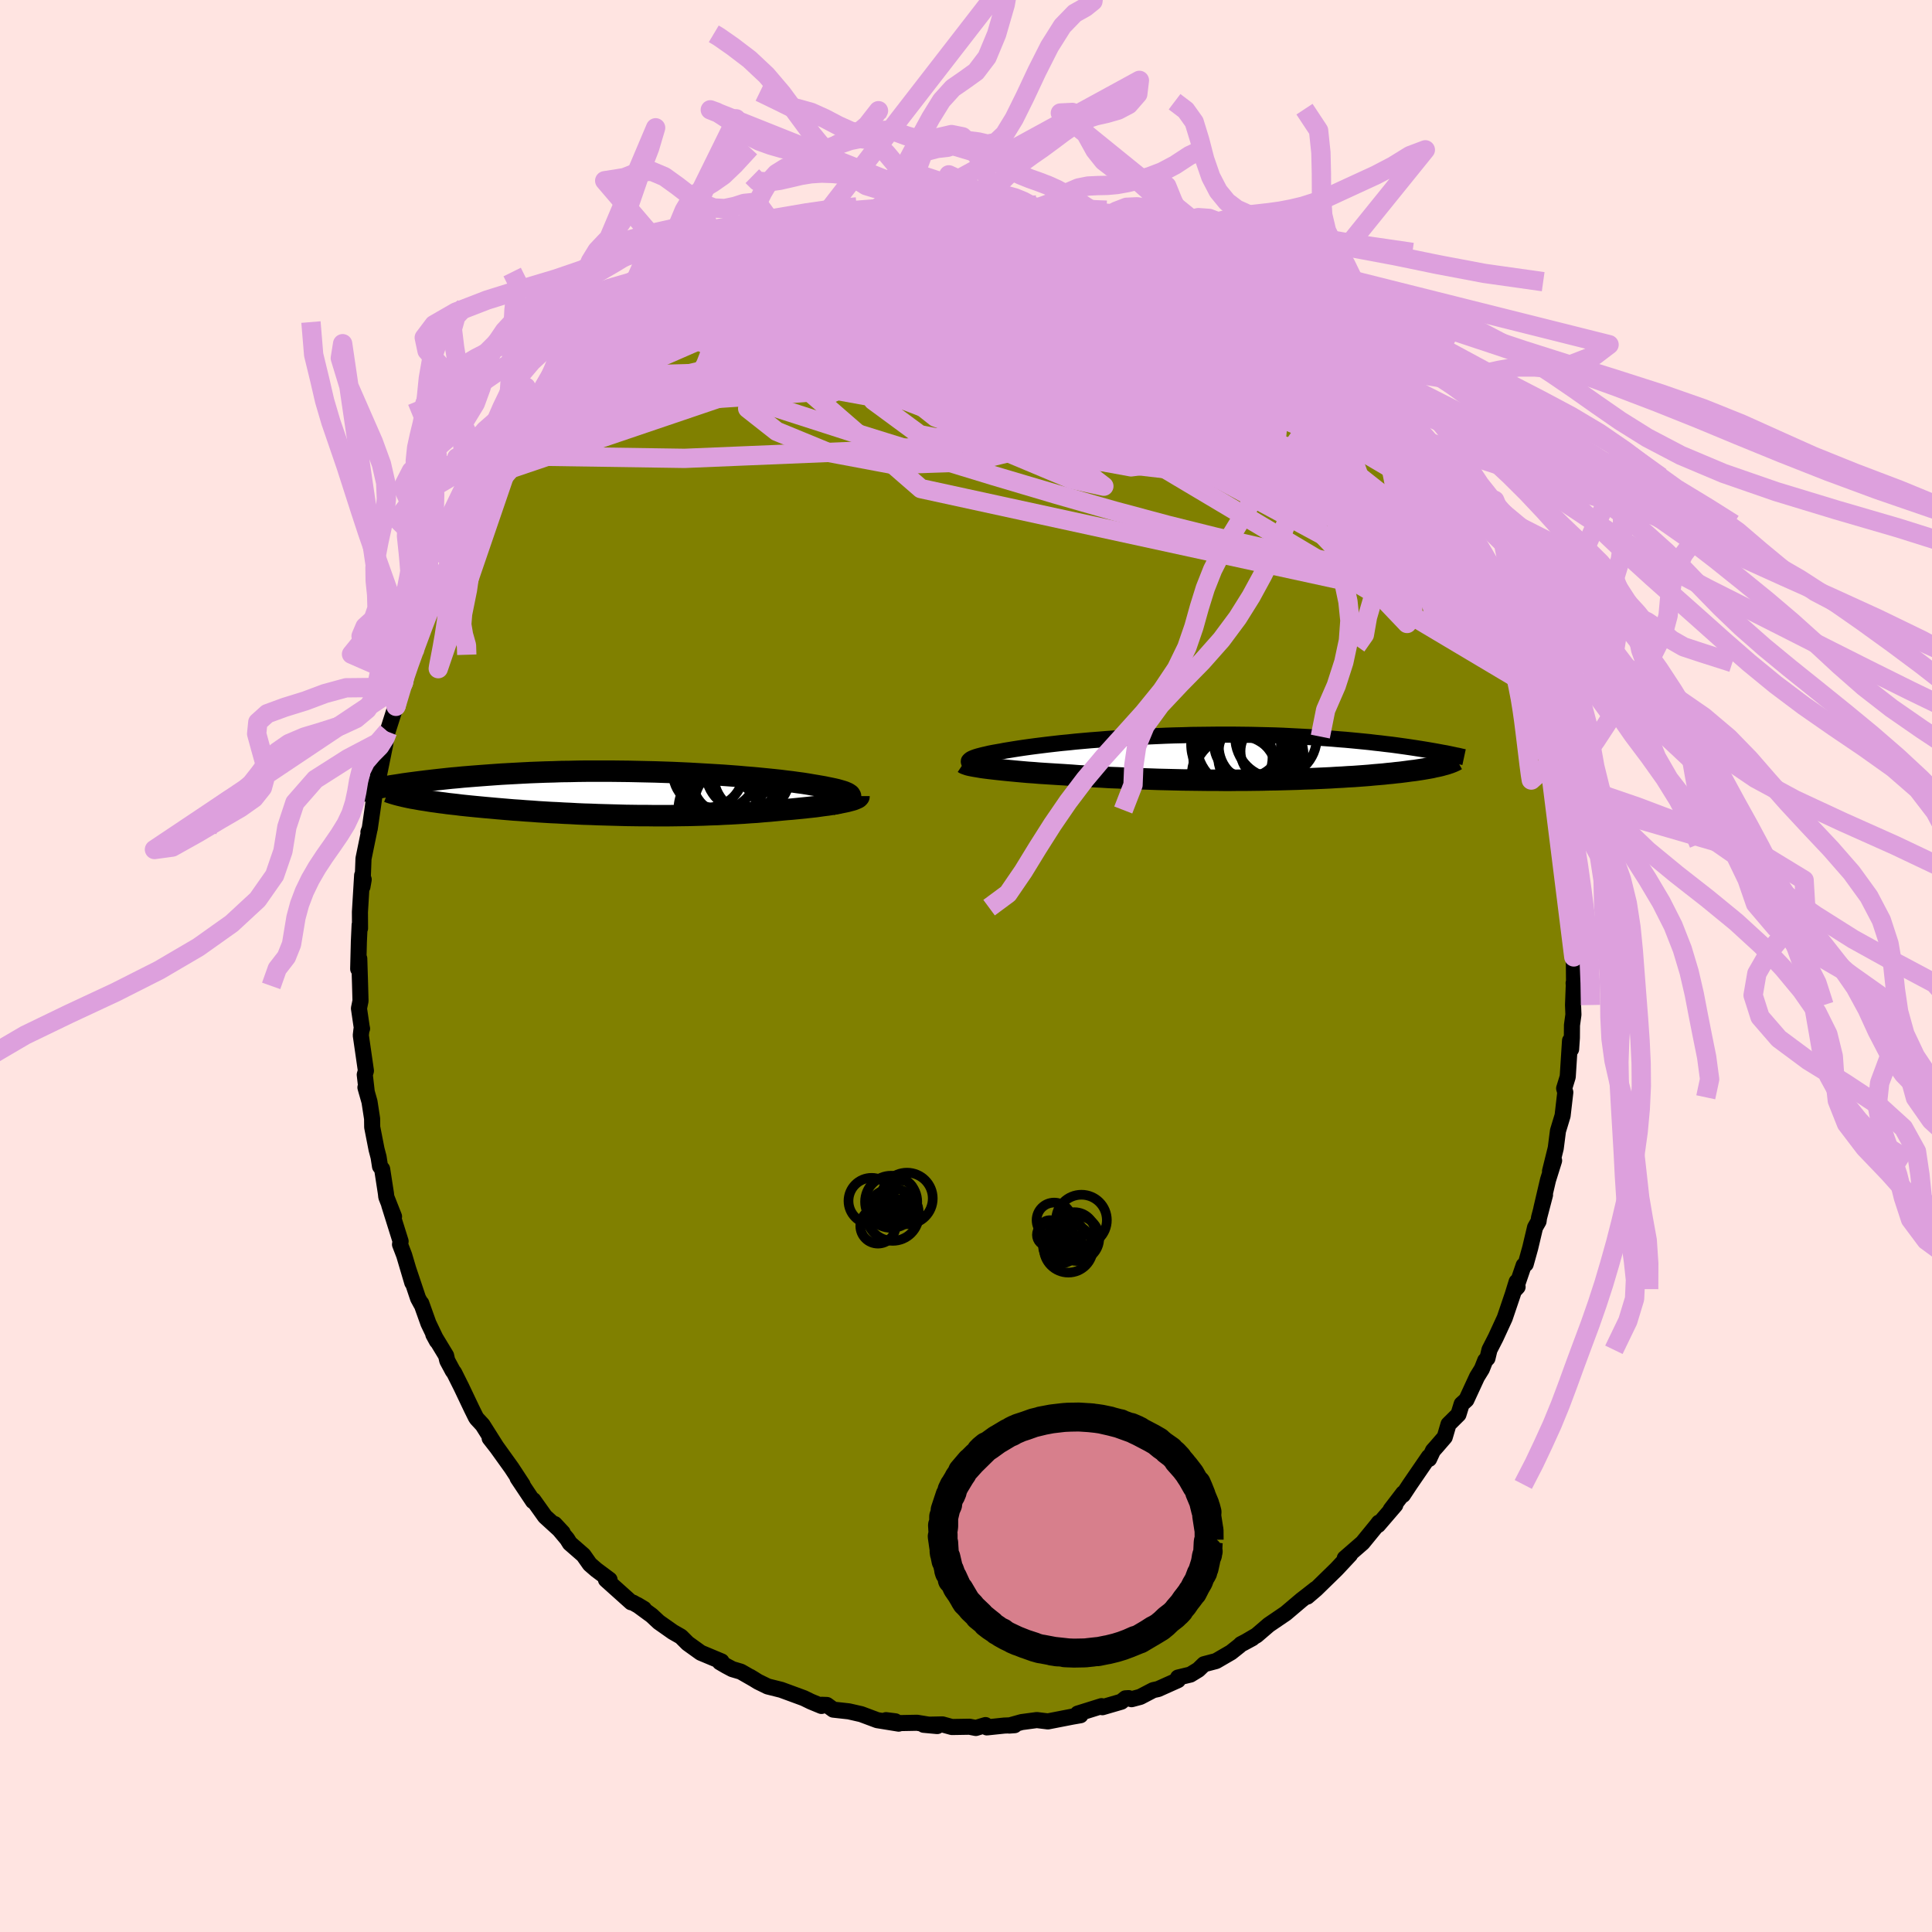 <svg xmlns="http://www.w3.org/2000/svg" width="500" height="500" viewBox="-100 -100 200 200"><defs><clipPath id="c"><path d="M22.92.36V.28l-.03-.07-.06-.08-.1-.07-.12-.08-.16-.07-.19-.08-.22-.07-.24-.07-.28-.08-.3-.07-.33-.07-.35-.07-.38-.08-.41-.07-.4-.07-.43-.07-.46-.08-.51-.08-.53-.07-.57-.08-.6-.07-.63-.08-.66-.07-.69-.07-.71-.07-.74-.07-.76-.06-.78-.07-.8-.06-.82-.06-.83-.05-.85-.05-.86-.05-.87-.05-.88-.04-.89-.04-.89-.03-.9-.03-.9-.02-.9-.02-.9-.02-.9-.01-.89-.01h-2.65l-.86.01-.85.02-.85.01-.83.03-.81.02-.81.03-.78.03-.78.04-.75.04-.74.04-.72.04-.71.05-.69.05-.67.05-.65.05-.63.05-.62.05-.6.06-.58.05-.57.06-.55.06-.54.06-.52.06-.51.06-.49.06-.47.06-.46.06-.45.06-.43.06-.42.07-.4.06-.39.06 1.83 1.23.3.06.31.05.32.06.34.06.35.05.36.06.38.06.39.05.41.06.41.05.43.06.45.05.45.05.47.06.48.05.49.05.51.05.53.05.53.05.56.05.56.05.58.05.59.05.6.05.62.04.62.05.64.04.64.05.66.04.67.04.67.03.68.04.69.03.7.04.7.03.71.02.72.03.72.02.72.02.73.02.73.02.73.01.73.01h.74l.73.01h1.47l.73-.01.73-.01.73-.01.72-.02.72-.02.71-.03.71-.02.71-.04.69-.03.69-.04.69-.04.67-.05.66-.04.66-.06.64-.05.63-.06.62-.06.54-.05.52-.04.51-.05.49-.05.49-.05.47-.05.46-.05.44-.06.42-.06.41-.05.39-.06.37-.06.35-.06.32-.07.31-.06"/></clipPath><clipPath id="b"><path d="m-25.81.4.01-.07.05-.06.08-.07.1-.07.14-.07.17-.07.2-.07.23-.07.26-.07.28-.07.31-.07.34-.08.36-.07.39-.07.41-.07.41-.08.44-.07.48-.08.51-.08.54-.08.57-.08.6-.08.64-.08.65-.08.69-.08.71-.08.74-.07.75-.08.78-.07.8-.07.81-.06.83-.07.84-.06.85-.05.87-.06.87-.05.88-.04.89-.04.89-.04.89-.03.9-.02.89-.03.89-.01.89-.01.88-.01h1.75l.86.01.85.01.84.02.83.02.82.02.8.03.79.04.78.04.76.04.74.04.73.05.71.05.69.05.68.06.66.05.65.06.62.06.61.06.6.06.58.07.56.06.56.07.53.06.53.07.5.07.5.07.48.07.46.07.45.07.44.07.42.07.41.07L23.28.75l-.21.06-.21.05-.24.05-.24.05-.25.06-.27.05-.29.05-.29.05-.31.05-.32.05-.34.05-.35.04-.36.05-.38.05-.39.05-.41.04-.42.05-.44.04-.45.05-.47.04-.49.04-.51.05-.52.04-.54.04-.55.04-.58.03-.59.04-.6.03-.63.04-.64.03-.66.03-.67.03-.69.02-.7.03-.72.02-.73.02-.74.02-.76.01-.77.02-.78.01-.8.01h-.8l-.81.01H.54l-.83-.01h-.83l-.84-.01-.84-.01-.85-.01-.85-.02-.85-.02-.85-.02-.84-.03-.85-.03-.84-.03-.84-.03-.83-.04-.83-.03-.81-.05-.81-.04-.79-.05-.78-.04-.77-.06-.75-.05-.66-.04-.64-.04-.63-.04-.62-.04-.6-.05-.59-.04-.57-.05-.55-.05-.53-.05-.52-.05-.49-.05-.47-.05-.45-.05-.43-.05-.4-.05"/></clipPath><filter id="a"><feTurbulence baseFrequency=".05" numOctaves="3" result="noise" type="noise"/><feDisplacementMap in="SourceGraphic" in2="noise" scale="2"/></filter></defs><rect width="100%" height="100%" x="-100" y="-100" fill="#FFE4E1"/><path fill="olive" stroke="#000" stroke-linejoin="round" stroke-width="1.667" d="m62.95 2.1-.05-.33.02.19-.08 2.08.04.99-.15 1.1-.01 1.31-.08 1.17-.11-.88-.24 3.74-.37 1.2.12.41-.06.51-.22 1.9-.48 1.58-.23 1.79-.59 2.38.42-1.1-.63 2.01-.69 2.95.38-1.41-.62 2.37-.05.37-.36.63-.5 2.11-.47 1.69-.21.13-.84 2.46.21-.23-.1-.53-.4 1.3-.83 2.45-.93 2.02-.65 1.27-.21.88-.23.23-.35.88-.5.81-1.1 2.38-.49.44-.33 1.07-1.03 1.02-.39 1.33-.83.96-.39.44-.4.86-.03-.22-1.96 2.86-.72 1.09.03-.18-1.3 1.7.48-.48-1.78 2.07.08-.25-.22.29-1.47 1.8-1.84 1.6.55-.38-1.24 1.33-.2.21-2.09 2.04-.9.77.86-.79-.88.69-.57.44-1.64 1.39-1.75 1.19-1.27 1.09-1.4.82.96-.52-1.17.61-.15.15-.88.7-1.55.9-1.25.33-.59.57-.82.5-1.28.31-.01.27-2.05.92-.51.11-1.34.7-.9.24-.3-.11-.33.02-.43.35-1.96.57-.09-.11-2.46.77.28.17-.86.15-2.51.49-1.15-.14-1.57.21-1.29.36.56-.04-1.06.04-1.81.19-.14-.24-1 .3-.66-.13-1.82.03-.98-.27-1.94.04 1.4.13-2.09-.34-2.12.04-.13-.19-.96-.12 1.31.36-2.22-.36-1.66-.62-1.27-.29-1.62-.18-.66-.48-.53-.02-.03.12-1.09-.45-.74-.36-2.34-.86-1.4-.35-1-.49-.81-.5.46.28-1.43-.82-.88-.26-.64-.34-.65-.38.17-.08-2.15-.9-1.35-.97-.7-.7-.84-.48-1.45-1.02-.74-.69-1.5-1.1.7.42-1.14-.65-.18-.03-2.61-2.34.04-.03.33.03-1.37-1.02-.67-.58-.66-.94-1.41-1.23-.28-.45-1.29-1.54.83.89-1.83-1.67-1.21-1.7-.03.11-1.6-2.4.52.7-1.14-1.74-1.65-2.3-.62-.78.71.91-1.44-2.28-.6-.65-.1-.15-.44-.89-1.06-2.23-.75-1.5-.13-.16-.58-1.08-.12-.52-1.32-2.18.37.68-.88-1.84-.74-2.07v.09l-.33-.61-1.01-3.01.41 1.39-.84-2.84-.43-1.12.06-.32-1.18-3.77.5 1.21-.8-2.03-.04-.37-.39-2.52-.22-.28-.15-.96-.21-.8-.45-2.3-.01-.88-.27-1.75-.42-1.48.14.5-.21-1.82.12-.4-.53-3.67.07-.61.06-.09-.04-.18-.28-1.91.16-.78-.05-1.81-.08-2.57-.11 1.07.07-2.81.08-1.75.04.36-.01-1.69.23-3.8.16.44-.13.74.11-2.91.63-3.07-.12.33.13-.32.29-2 .05-.36.37-2.65-.13.94.87-4.62-.54 3.35.68-3.34.16-1.03.1-.38 1.1-3.44-.23.83.77-2.41.06-.62.81-2.41.18.05.04-.18.87-2.64.29-.81.65-1.35-.49.54 1.13-2.19.05-.06 1.47-3.26.09.18.76-1.66.51-.72-.19.17 1.48-2.61-.39.48 1.39-2.31.34-.42v.17l.55-1.11 1.05-1.28 1.08-1.48.55-.63 1.25-1.77-.35.4.92-1.14.86-.99 1.18-1.4 1.4-1.73.38-.34.68-.63-.29-.02.57-.33 1.6-1.52.91-1.08.45-.17 1.17-.92.24-.45 1.46-1.09 1.06-.84.69-.17.47-.41 1.46-1.41 1.56-.85.75-.56 1.16-.38-.37.16 1.7-1.23.31-.13.09.07 2.59-1.5-.15.26 2.51-1.02-.48.04-.05.02.98-.19 1.41-.87 2.27-.56.05.09-.03-.31 1.4-.35 1.36-.42 2.55-.6.08.24 1.68-.39-.89-.16 2.31-.38-1.09.47 2.41-.58-.93.35 3.54-.57 1.21-.03-.33.17.96-.26 2.79.2.67-.12-.21.15 1.66.2-.1-.28.82.27 1.9.24.34-.12 1.06.14.98.35 1.51.23.46.14-.37-.31 3.41 1.12-.2-.4.84.34 1.55.44-.82-.28 3.18 1.04-.03.36 1.25.37.81.47 1.41.5-.47-.14 2.06.91.82.55 1.08.28.62.6 2.49 1.21-.38-.38.02.3 2.47 1.32-.05.23.08-.12 1.85 1.69.08-.33.31.37 1.96 1.46.58.63.12.36.93.64 2.05 1.87.67.61.44.28 1.2 1.39.29.46 1.32 1.05.74 1.05-.8-.79 1.05.86.82 1.25.87 1.01 2.08 2.93-.29-.49.19.12 1.49 2.07.81 1.36-.77-1.18 1.89 3.28-.46-.94 1.46 2.35.13.51.74 1.21.33.92 1.13 1.52-.23.16 1.01 1.52-.12-.28.6 2 1.12 1.95-.41-.86 1.25 3.22.11.53.22.36v-.14l1.29 4.16.34.54.37 1.85-.13-.42.31 1.16.69 2.09.19.88.09.68.54 2.33.08-.17-.08.13.66 2.83.17.92-.12.81.37 1.98.25.73.08 1.7.16.88-.05.35.37 3.14.11 1.97.01-1.45.17 3.39-.18-.64.11 2.35.03 3.04-.05-.33" filter="url(#a)"/><path fill="#fff" d="m-25.81.4.01-.07.05-.06.08-.07.1-.07.14-.07.17-.07.2-.07.23-.07.26-.07.28-.07.31-.07.34-.08.36-.07.39-.07.41-.07.41-.08.44-.07.48-.08.51-.08.54-.08.57-.08.6-.08.64-.08.65-.08.69-.08.71-.08.74-.07.75-.08.78-.07.8-.07.81-.06.83-.07.84-.06.85-.05.87-.06.87-.05.88-.04.89-.04.89-.04.89-.03.9-.02.89-.03.89-.01.89-.01.88-.01h1.75l.86.01.85.01.84.02.83.02.82.02.8.03.79.04.78.04.76.04.74.04.73.05.71.05.69.05.68.06.66.05.65.06.62.06.61.06.6.06.58.07.56.06.56.07.53.06.53.07.5.07.5.07.48.07.46.07.45.07.44.07.42.07.41.07L23.28.75l-.21.06-.21.05-.24.05-.24.05-.25.06-.27.05-.29.05-.29.05-.31.05-.32.05-.34.05-.35.04-.36.05-.38.05-.39.05-.41.04-.42.05-.44.04-.45.05-.47.04-.49.04-.51.05-.52.04-.54.04-.55.04-.58.03-.59.04-.6.03-.63.04-.64.03-.66.03-.67.03-.69.02-.7.03-.72.02-.73.02-.74.02-.76.01-.77.02-.78.01-.8.01h-.8l-.81.01H.54l-.83-.01h-.83l-.84-.01-.84-.01-.85-.01-.85-.02-.85-.02-.85-.02-.84-.03-.85-.03-.84-.03-.84-.03-.83-.04-.83-.03-.81-.05-.81-.04-.79-.05-.78-.04-.77-.06-.75-.05-.66-.04-.64-.04-.63-.04-.62-.04-.6-.05-.59-.04-.57-.05-.55-.05-.53-.05-.52-.05-.49-.05-.47-.05-.45-.05-.43-.05-.4-.05" filter="url(#a)" transform="translate(26.1 -21.56)"/><path fill="#fff" d="M22.92.36V.28l-.03-.07-.06-.08-.1-.07-.12-.08-.16-.07-.19-.08-.22-.07-.24-.07-.28-.08-.3-.07-.33-.07-.35-.07-.38-.08-.41-.07-.4-.07-.43-.07-.46-.08-.51-.08-.53-.07-.57-.08-.6-.07-.63-.08-.66-.07-.69-.07-.71-.07-.74-.07-.76-.06-.78-.07-.8-.06-.82-.06-.83-.05-.85-.05-.86-.05-.87-.05-.88-.04-.89-.04-.89-.03-.9-.03-.9-.02-.9-.02-.9-.02-.9-.01-.89-.01h-2.65l-.86.01-.85.02-.85.01-.83.03-.81.02-.81.03-.78.03-.78.04-.75.04-.74.04-.72.04-.71.05-.69.05-.67.05-.65.05-.63.05-.62.05-.6.06-.58.05-.57.06-.55.06-.54.06-.52.06-.51.06-.49.06-.47.06-.46.06-.45.06-.43.06-.42.07-.4.06-.39.06 1.83 1.23.3.06.31.05.32.06.34.06.35.05.36.06.38.06.39.05.41.06.41.05.43.06.45.05.45.05.47.06.48.05.49.05.51.05.53.05.53.05.56.05.56.05.58.05.59.05.6.05.62.04.62.05.64.04.64.05.66.04.67.04.67.03.68.04.69.03.7.04.7.03.71.02.72.03.72.02.72.02.73.02.73.02.73.01.73.01h.74l.73.01h1.47l.73-.01.73-.01.73-.01.72-.02.72-.02.71-.03.71-.02.71-.04.69-.03.69-.04.69-.04.67-.05.66-.04.66-.06.64-.05.63-.06.62-.06.54-.05.52-.04.51-.05.49-.05.49-.05.47-.05.46-.05.44-.06.42-.06.41-.05.39-.06.37-.06.35-.06.32-.07.31-.06" filter="url(#a)" transform="translate(-34.87 -17.87)"/><g fill="none" stroke="#000" transform="translate(26.1 -21.56)"><path stroke-linejoin="round" stroke-width="1.667" d="m-24.01 1.04-.35-.06-.3-.07-.27-.06-.24-.06-.19-.06-.16-.07-.13-.06-.08-.07-.06-.06-.02-.07.01-.07.05-.06.08-.07.1-.07.14-.07.17-.07.2-.07.23-.07.26-.07.28-.07.31-.07.34-.08.36-.07.39-.07.41-.07.41-.08.44-.07.48-.08.51-.08.54-.08.57-.08.6-.08.64-.08.65-.08.69-.08.71-.08.74-.07.75-.08.78-.07.8-.07.81-.06.83-.07.84-.06.85-.05.87-.06.87-.05.88-.04.89-.04.89-.04.89-.03.9-.02.89-.03.89-.01.89-.01.88-.01h1.75l.86.01.85.01.84.02.83.02.82.02.8.03.79.04.78.04.76.04.74.04.73.05.71.05.69.05.68.06.66.05.65.06.62.06.61.06.6.06.58.07.56.06.56.07.53.06.53.07.5.07.5.07.48.07.46.07.45.07.44.07.42.07.41.07.4.07.38.07.37.07.35.06.34.07.33.07.32.07.31.06.29.07.28.06" filter="url(#a)"/><path stroke-linejoin="round" stroke-width="2.222" d="m-26.34.55.06.04.11.05.14.05.18.06.21.05.25.05.28.05.31.05.34.06.37.05.4.05.43.05.45.05.47.05.49.05.52.05.53.05.55.05.57.05.59.04.6.05.62.04.63.04.64.04.66.04.75.05.77.06.78.04.79.05.81.04.81.05.83.03.83.04.84.03.84.03.85.03.84.03.85.02.85.02.85.02.85.01.84.01.84.01h.83l.83.01h.82l.81-.01h.8l.8-.01.78-.01.77-.02.76-.01.74-.02.73-.02.72-.02.7-.03.69-.02.67-.03.66-.03.64-.03.63-.04.6-.03.59-.04.58-.03.55-.04.54-.04.52-.04.51-.05.49-.04.47-.04.45-.05.44-.04.42-.05.41-.04.39-.05.38-.05.36-.05.35-.04.34-.05.32-.05.31-.05.29-.05.29-.05.27-.05.25-.06.24-.05.24-.05.21-.05.21-.06.19-.05.18-.05.17-.06.16-.05.15-.06.13-.05.13-.06.11-.05.11-.06.09-.05" filter="url(#a)"/><circle cx="1.96" cy="-1.378" r="4.758" clip-path="url(#b)" filter="url(#a)"/><circle cx="3.86" cy="-1.213" r="3.794" clip-path="url(#b)" filter="url(#a)"/><circle cx="5.99" cy="-2.128" r="4.23" clip-path="url(#b)" filter="url(#a)"/><circle cx="1.71" cy="1.837" r="4.446" clip-path="url(#b)" filter="url(#a)"/><circle cx="2.475" cy="-1.433" r="4.696" clip-path="url(#b)" filter="url(#a)"/><circle cx="5.39" cy="-.673" r="3.072" clip-path="url(#b)" filter="url(#a)"/><circle cx="4.415" cy="-.238" r="4.432" clip-path="url(#b)" filter="url(#a)"/><circle cx="1.965" cy="2.222" r="4.558" clip-path="url(#b)" filter="url(#a)"/><circle cx="1.525" cy="-.073" r="4.108" clip-path="url(#b)" filter="url(#a)"/><circle cx="3.04" cy="-1.443" r="3.464" clip-path="url(#b)" filter="url(#a)"/></g><g fill="none" stroke="#000" transform="translate(-34.87 -17.87)"><path stroke-linejoin="round" stroke-width="2.222" d="m20.95 1.15.36-.08.33-.08.28-.08.25-.08.22-.08.17-.08.15-.08.1-.08.07-.07.04-.08V.28l-.03-.07-.06-.08-.1-.07-.12-.08-.16-.07-.19-.08-.22-.07-.24-.07-.28-.08-.3-.07-.33-.07-.35-.07-.38-.08-.41-.07-.4-.07-.43-.07-.46-.08-.51-.08-.53-.07-.57-.08-.6-.07-.63-.08-.66-.07-.69-.07-.71-.07-.74-.07-.76-.06-.78-.07-.8-.06-.82-.06-.83-.05-.85-.05-.86-.05-.87-.05-.88-.04-.89-.04-.89-.03-.9-.03-.9-.02-.9-.02-.9-.02-.9-.01-.89-.01h-2.65l-.86.01-.85.02-.85.01-.83.03-.81.02-.81.03-.78.03-.78.04-.75.04-.74.04-.72.04-.71.05-.69.05-.67.05-.65.05-.63.05-.62.05-.6.06-.58.05-.57.06-.55.06-.54.06-.52.06-.51.06-.49.06-.47.06-.46.06-.45.06-.43.06-.42.07-.4.06-.39.06-.37.06-.36.06-.34.06-.33.06-.32.06-.31.06-.29.06-.28.06-.26.05-.26.06" filter="url(#a)"/><path stroke-linejoin="round" stroke-width="2.222" d="M23.79.28v.06l-.05.06-.07.06-.12.06-.14.06-.17.07-.2.06-.23.06-.26.07-.28.06-.31.06-.32.07-.35.06-.37.06-.39.06-.41.05-.42.06-.44.06-.46.05-.47.05-.49.05-.49.05-.51.05-.52.04-.54.05-.62.06-.63.06-.64.05-.66.06-.66.04-.67.05-.69.04-.69.04-.69.03-.71.04-.71.02-.71.03-.72.02-.72.02-.73.01-.73.01-.73.01H2.6l-.73-.01h-.74L.4 2.29l-.73-.01-.73-.02-.73-.02-.72-.02-.72-.02-.72-.03-.71-.02-.7-.03-.7-.04-.69-.03-.68-.04-.67-.03-.67-.04-.66-.04-.64-.05-.64-.04-.62-.05-.62-.04-.6-.05-.59-.05-.58-.05-.56-.05-.56-.05-.53-.05-.53-.05-.51-.05-.49-.05-.48-.05-.47-.06-.45-.05-.45-.05-.43-.06-.41-.05-.41-.06-.39-.05-.38-.06-.36-.06-.35-.05-.34-.06-.32-.06-.31-.05-.3-.06-.28-.06-.27-.06-.25-.06-.25-.06-.23-.06-.21-.06-.2-.06-.19-.06-.18-.06-.16-.06" filter="url(#a)"/><circle cx="12.703" cy="-1.852" r="3.942" clip-path="url(#c)" filter="url(#a)"/><circle cx="9.863" cy="2.068" r="3.966" clip-path="url(#c)" filter="url(#a)"/><circle cx="9.483" cy="2.378" r="3.972" clip-path="url(#c)" filter="url(#a)"/><circle cx="10.343" cy="-1.562" r="3.848" clip-path="url(#c)" filter="url(#a)"/><circle cx="10.783" cy="1.178" r="4.058" clip-path="url(#c)" filter="url(#a)"/><circle cx="8.178" cy="-2.197" r="3.654" clip-path="url(#c)" filter="url(#a)"/><circle cx="10.463" cy="-.267" r="4.65" clip-path="url(#c)" filter="url(#a)"/><circle cx="11.968" cy="-2.267" r="4.036" clip-path="url(#c)" filter="url(#a)"/><circle cx="10.078" cy="1.798" r="4.994" clip-path="url(#c)" filter="url(#a)"/><circle cx="9.408" cy="-2.192" r="3.846" clip-path="url(#c)" filter="url(#a)"/></g><g fill="none" stroke="plum" stroke-linejoin="round" stroke-width="2"><path d="m43.15-57.51.84 1.19.91 1.23.76 1.02.52.71.32.47.12.26-.1.05-.35-.22-.63-.52-.92-.86-1.22-1.21L41.84-57l-1.94-2.06-2.34-2.52-2.64-2.88m-9.81-7.81.91.63.75.5.38.35.11.31-.1.29-.35.25-.62.21-.92.17-1.24.13-1.57.1-1.92.06-2.28.02-2.67-.04-3.08-.1-3.53-.18-4-.3-4.44-.44-4.88-.63-5.38-.77-6.01-.9m-16.05 4.98.77-.67 1.07-.83 1.01-.71.81-.5.55-.31.31-.16.1-.01-.1.15-.33.32-.58.52-.9.78-1.34 1.08-1.84 1.42-2.33 1.76-2.6 1.93" filter="url(#a)"/><path d="m25.11-72.27.99.65.98.55.77.43.66.41.59.4.51.38.42.34.31.3.21.25.08.19-.07.14-.23.07-.41-.02-.62-.12-.84-.23-1.1-.37-1.39-.52-1.72-.69-2.05-.88-2.39-1.07-2.72-1.27-3.11-1.49-3.53-1.72" filter="url(#a)"/><path d="m27.86-70.54 1.61.95.96.7.89.72.96.79 1.02.86 1.05.88 1.03.88 1 .87.93.83.88.78.76.68.6.53.35.3.07.04-.23-.24-.55-.53-1.04-.97M4.34-78.5l1.46.22 1.29.35 1.42.53 1.59.7 1.73.83 1.84.93 1.96 1.02 2.07 1.11 2.13 1.17 2.16 1.23 2.2 1.28 2.2 1.32 2.19 1.34 2.15 1.32 2.06 1.27 1.91 1.15 1.72.98 1.54.82 1.43.78 1.51.96" filter="url(#a)"/><path d="m-24.74-72.44.85-.28 1.48-.41 1.61-.26 1.67-.09 1.75.02 1.94.11 2.16.14 2.37.16 2.55.2 2.69.24 2.81.29 2.92.36 3.02.4 3.07.45 3.06.47 2.99.5 2.89.49 2.79.47 2.71.44 2.65.41 2.63.39 2.62.37 2.44.28" filter="url(#a)"/><path d="m15-76.61 2.14.83 1.36.68 1.23.69 1.25.72 1.3.78 1.37.85 1.44.9 1.49.94 1.48.96 1.44.93 1.36.89 1.25.82 1.14.77 1.04.71.95.67.84.62.73.52.57.39.39.25.19.08-.05-.11-.46-.43m14.99 20.04.57.98.01.51-.34.28-.68.12-1.02-.05-1.42-.27-1.84-.54-2.3-.87-2.78-1.2-3.24-1.53-3.71-1.85-4.17-2.17-4.67-2.55-5.24-2.98-5.88-3.43-6.63-3.87-7.43-4.24-8.26-4.59" filter="url(#a)"/><path d="m6.58-78.38 1.04.2 1.08.25 1.04.23 1.01.21 1 .23.98.21.91.21.79.2.67.18.53.18.38.16.19.13-.04.07h-.3l-.59-.08-.87-.17-1.18-.27-1.51-.36-1.88-.45-2.34-.54m-26.74 3.03 1.48-.69 1.3-.45 1.04-.34.99-.31 1.07-.32 1.12-.3 1.04-.27.85-.2.55-.13.2-.04-.15.04-.5.14-.79.24-1.02.31-1.21.36-1.65.43" filter="url(#a)"/><path d="m10.22-77.83 2.25.71 1.42.52 1.33.61 1.47.77 1.65.93 1.8 1.07 1.89 1.16 1.92 1.21 1.91 1.22 1.88 1.2 1.82 1.16 1.76 1.1 1.69 1.05 1.63 1.01 1.55 1 1.44.97 1.21.84.89.61M4.34-78.5l1.35.13.96.1.86.13.79.15.71.16.59.15.48.15.34.16.18.16v.16l-.18.17-.38.18-.58.18-.82.19-1.09.19-1.43.16-1.8.16-2.18.14-2.53.14-2.84.12-3.15.09-3.56.07-4.25.15" filter="url(#a)"/><path d="m18.18-75.57.46.44 1.02.62 1.26.77 1.41.88 1.54 1 1.65 1.09 1.74 1.17 1.76 1.21 1.73 1.18 1.62 1.13 1.49 1.03 1.34.93 1.22.88 1.15.85 1.05.81.87.69.6.44" filter="url(#a)"/><path d="m27.86-70.54 1.64.99 1.05.81 1.04.91 1.16 1.03 1.27 1.14 1.34 1.21 1.35 1.25 1.32 1.24 1.22 1.15 1.07 1 .87.76.59.45.33.21.21.19" filter="url(#a)"/><path d="m32.6-67.38 1.21 1.06.32.66-.17.53-.53.5-.95.44-1.46.31-2.03.17-2.66.02-3.32-.14-4-.29-4.71-.45-5.39-.61-6.04-.74-6.66-.84-7.33-.97-8.1-1.16m71.33 24.86.35.92.1.75-.25.55-.58.4-.9.33-1.22.25-1.57.13-1.95-.01-2.33-.19-2.73-.37-3.13-.54-3.56-.7-4.01-.85-4.48-1.03-4.98-1.24-5.48-1.47-5.98-1.71-6.48-1.92-6.98-2.13-7.49-2.33-7.99-2.57-8.46-2.89" filter="url(#a)"/><path d="m32.29-67.75.78.72 1.12 1.05 1.14 1.14 1.19 1.23 1.27 1.32 1.32 1.36 1.3 1.35 1.21 1.28 1.09 1.17.96 1.05.81.87.64.68.44.46.28.27.13.14-.11-.16m-56.02-23.72 1.23-.15 1.39.23 1.89.57 2.43.85 2.97 1.07 3.47 1.27 3.89 1.45 4.19 1.62 4.39 1.78 4.55 1.93 4.68 2.02 4.69 2.04 4.59 1.92 4.45 1.75" filter="url(#a)"/><path d="m-22.06-73.87.63-.06 1.11-.19 1.22-.13 1.46-.08 1.77-.09 2.04-.08 2.22-.07 2.36-.03h2.46l2.57.03 2.66.07 2.71.1 2.7.14 2.63.17 2.56.21 2.48.22 2.42.24 2.36.23 2.26.22 2.09.15 1.84.09" filter="url(#a)"/><path d="m42.16-58.63.28.48.06.21.13.34.11.45-.03.39-.32.19-.68-.1-1.05-.39-1.45-.69-1.85-.97-2.28-1.25-2.7-1.56-3.15-1.87-3.61-2.22-4.12-2.58-4.67-2.99-5.15-3.38m-8.16-4.2 1.15.3 1.48.38 1.64.49 1.79.62 1.94.73 2.04.81 2.11.85 2.14.87 2.15.87 2.09.84 1.99.81 1.87.75 1.71.69 1.56.64 1.46.69" filter="url(#a)"/><path d="m-29.85-69.45 1.37-.69 1.33-.51 1.39-.42 1.56-.41 1.75-.42 1.97-.45 2.17-.46 2.32-.46 2.42-.44 2.44-.42 2.43-.39 2.41-.39 2.4-.39 2.41-.4 2.39-.39 2.29-.35 2.11-.32 1.86-.31 1.57-.33" filter="url(#a)"/><path d="m-10.24-77.78.53.07.89-.03 1.05.01 1.26.08 1.47.16 1.69.19 1.89.22 2.02.25 2.09.27 2.11.31 2.09.33 2.05.35 1.98.38 1.89.38 1.8.38 1.71.36 1.63.35 1.53.32 1.41.3 1.22.24.94.16.64.06m-48.3.27 1.69-.91.97-.42.57-.18.26-.01.06.12-.04.24-.17.36-.38.52-.69.73-1.04 1-1.4 1.3-1.77 1.58-2.18 1.89-2.62 2.17-3.14 2.49-3.71 2.87-4.33 3.33" filter="url(#a)"/><path d="m-22.06-73.87.51-.09.74-.29.62-.26.62-.25.7-.27.74-.27.71-.24.6-.19.5-.12.38-.05.26.03.09.12-.16.22-.44.36-.76.5-1.07.64-1.35.79-1.6.92-1.85 1.06-2.13 1.2-2.46 1.37-2.84 1.52-3.19 1.62" filter="url(#a)"/><path d="m-34.99-65.53 1.29-.94 1.16-.77 1.13-.73 1.21-.8 1.27-.82 1.26-.8 1.16-.71 1-.61.85-.5.71-.42.59-.35.43-.25.21-.14-.07.03-.4.2-.73.37-1.08.6m40.82-4.16.35.15 1.19.54 1.28.61 1.25.63 1.23.61 1.2.61 1.18.6 1.17.6 1.12.57 1.05.52.91.47.75.38.56.28.35.16.13.05-.1-.08-.34-.22-.56-.34-.88-.49" filter="url(#a)"/><path d="m-33.53-66.62 1-.65 1.14-.62 1.41-.77 1.66-.88 1.8-.89 1.84-.84 1.82-.78 1.79-.73 1.74-.72 1.71-.7 1.66-.69 1.57-.65 1.41-.6 1.19-.53.98-.44.82-.39.67-.36m33.35 5.31-33.7 2.05-13.89 3.72 2.23 2.83 13.21 2.89 16.37 3.53 12.35 3.39 5.06 1.99-.87.04-3-1.28-2.42-1.31-2.5-.65-5.07-.78-6.62-2.35.44-2.83 18.55 3.94L56.9-33.35" filter="url(#a)"/><path d="m27.84-70.84-41.33 11.2-1.18.67 4.92-2.21 2.24-1.61 1.71-.12 2.98.58 3.31.12 1.99-.91.25-1.76-.67-1.98-.55-1.52-.3-.64-.91.29-2.69.93-4.79 1.03-5.72.5-4.38-.56-.99-1.75 2.67-2.38 4.02-1.83.99.17-6.62 3.3-14.62 6.38-10.27 4.6" filter="url(#a)"/><path d="M-15.55-76.41 9.61-71.7l5.97 6.59-2.24 4.04-2.21.21 1.06-1.42 2.43-1.07.39-.21-3.43.24-6.7.16-8.02-.18-7.35-.53-5.24-.67-2.25-.48 1.2.15 4.48 1.01 6.68 1.48 6.97.82 6.22-.71 8.06-.81 14.95 2.7 11.52 2.01" filter="url(#a)"/><path d="m-15.57-76.19 13.67 4.41 13.52 4.34 8.41 2.7 4.39 1.44-.38-.27L19-65.12l-7.99-1.61-8.73-.85-7.57-.18-5.27.1-3.03.57-2.05 2.12-.69 5.42 11.66 10.13 60.62 13.18" filter="url(#a)"/><path d="m-33.53-66.62 38.83.72 13.47 7.8-3.54 3.49-7.57-2.14-4.35-4.78-.27-4.59 1.92-2.98 2.07-1.2 1.13.12.14.84-.31 1.12-.15 1.21.32 1.19.89 1.03 1.68.8 3.07.8 5.04 1.39 6.49 2.41 5.31 2.73-.13 1.15-7.38-1.19-4.56 2.17 38.22 20.65" filter="url(#a)"/><path d="m-43.28-56.94 40.56-7.54L4.97-63l2.28 3.72-.05 1.42-4.01-.99-6.41-1.52-5.57-.58-2.53.57.75 1 3.09.59 4.28-.16 4.47-.63 3.65-.66 2.02-.49.23-.45-.84-.61-.9-.72-.77-.48L3.09-63l-4.7.21-14.59.82-31.39 10.64" filter="url(#a)"/><path d="m30.28-68.99.75 6.03-7.37 5.97-5.08 2.56-2-1.68-1.82-4.4-2.67-4.77-2.7-3.26-1.48-.92.41 1.13 1.77 1.97 1.35 1.18-1.13-.74-4.4-2.63-6.22-3.41-5.16-2.83-2.01-1.6.25-.36-2.39 1.21-17.13 4.46" filter="url(#a)"/><path d="m6.58-78.38 15.97 7.39 1.63 1.27-5.32 1.37-10.61 2.14-11.17 2.3-6.23 1.53.7.01 5.12-1.31 5.55-1.31 4.4.3 4.79 2.26 5.81 2.27.95-1.36-14.88-6.63-29.67-3.09" filter="url(#a)"/><path d="M-7.06-78.47 12.41-52.8l-1.81.48 3.3-5.89 4.13-5.65 1.58-3.76-.78-1.71-2.38-.02-4.12 1.06-6.45 1.45-8.55 1.27-9.2.88-7.78.47-4.61-.02-.02-.93 6.09-2.63 11.85-5.24 3.21-5.76" filter="url(#a)"/><path d="M50.24-47.16 27.88-62.83l-9.18-3.95-1.74.69-2 .65-2.91-.16-2.05-.31-.64-.2-.06-.27-.3-.32-.51-.04.06.62 1.51 1.35 3.45 1.81 5.23 1.93 6.25 1.84 6.08 1.64 4.66 1.34 2.54 1.07.8 1.09.33 1.64.3 1.98-3.37-.07-17.76-5.83-51.04-11.13" filter="url(#a)"/><path d="m27.86-70.54-13.14-2.84L-.43-71.1l-10.5 3.18-2.32 2.46 3.15 1.4 4.61.18 4.01-.87 3.55-1.2 4.25-.57 5.71.75 6.71 2.13 5.84 2.95 2.44 2.72-2.91 1.29-8.31-1.12-11.22-3.76-9.83-5.48-4.89-5.17-.6-2.6-3.61 1.81-22.5 9.01" filter="url(#a)"/><path d="m2.17-78.84 8.52 11.44.36 4.46 4.88.42 3.2-.67h-1.95l-5.68.95-5.13 1.43-1.13 1.33 2.6.57 2.55-.92-1.4-2.72-5.86-3.65-7.59-2.45-7.25.77-5.16 1.87L1.96-78.69" filter="url(#a)"/><path d="m-43.28-56.94 1.68.13 12.45-3.7 18.12-3 16.32-.83 10.39.52 4.46.8 1.37.77 1.47 1.01 2.85 1.14 3.15.6 1.63-.56-.41-1.56-1.41-2.06-1.46-2.68-1.34-3.35-4.84-4.3" filter="url(#a)"/><path d="M48.31-50.62 28.41-64.8 14-68.89l-9.2 1.46-6.94 2.69-4.93 2.15-2 1.53 1.17 1.11 3.92.67 5.98.15 7.19-.26 7.15-.5 5.59-.65 2.69-.96-.69-1.42-3.36-1.81-4.23-1.6-2.92-.53-.1 1.11 2.65 2.38 3.52 2.1 1.26-.08-3.39-2.85-4.95-3.91 17.95-1" filter="url(#a)"/><path d="M-8.48-77.93 24.55-55.3l-7.46 2.53-17.57-3.82-12.36-4.35-3.9-3.13 2.37-1.49 5.32.01 5.83 1.07 5.27 1.68 4.55 2.07 4.15 2.43 4.13 2.61 4.21 2.27 3.93 1.19 2.87-.43 1.17-1.94-.59-2.7-1.8-2.53-2.65-1.86-4.37-1.61-7.72-2.23-9.66-2.33-.03.73 38 4.71" filter="url(#a)"/><path d="M21.62-73.87 6.17-72.11l-8.93 1.88 1.83.84 6.52 1.09 5.74 1.07 2.9.62 1.38.56 2.4 1.44 4.43 2.81 4.94 3.62 2.4 3-2.43.99-6.72-1.47-7.21-3.19-2.64-3.44 4.35-2.53 8.76-1.01 9.29 1.8 9.97 6.52" filter="url(#a)"/><path d="M-15.52-76.1 5.49-62.83l-7.73 1.46-5.34-.14-2.5-.44-1.12-1.17.94-2.01 3.19-2.45 4.47-2.27 4.82-1.45 5.04-.07 5.63 1.65 6.2 3.11 6.31 3.77 6.2 3.78 6.69 4.18 5.88 3.47-5.93-11.01" filter="url(#a)"/><path d="m-43.28-56.94 2.2.43 11.05-1.95 13.19-.9 8.62-.84 2.79-.4.77 1.07 2.95 2.81 6.06 3.57 6.56 2.75 3.36.73-1.77-1.36-5.87-2.59-7.27-2.75-6.5-2.5-4.68-2.65-.92-3.45 6.57-4.26 13.05-4.22-.64-4.81" filter="url(#a)"/><path d="M54.23-40.19 12.9-63.29l-7.47-8.89 2.14-2.35 1.62.17-2.44.97-6.17 1.48-7.96 2.27-7.51 3.1-4.52 3.36 1.4 2.75 9.24 1.68 15.56 1.1 15.75 1.38 8.36 1.47 1.68 2 24.21 18.92" filter="url(#a)"/><path d="m-22.21-73.61 2.08 1.68 9.04 1.66 6.77 3.49 2.52 2.52-.14.87-.4.58.88 1.52 2.71 2.37 4.4 2.23 5.41 1.14 5.18-.28 3.4-1.46.57-2.11-2.04-2.28-3.16-2.06-2.76-1.6-2.29-.9-3.17.35-3.7 2.91 3.76 7.39 45.26 11.56" filter="url(#a)"/><path d="m-19.25-74.76 20 3.53 2.38 6.57-5.82 3.1-7.91.58-7.23.26-4.36 1.07-.41 1.94 3 2.36 5.25 2.16 6.77 1.27 8.02-.27 8.55-2.07 7.61-3.33 5.5-3.18 3.76-1.52 3.03.22 1.04-.67-3.79-4.89 1.72-2.91" filter="url(#a)"/><path d="M-10.24-77.78 1.9-73.13l-9.26 2.84-5.6 3.02 2.3 2.2 6.24 1.26 5.89.8 3.27.64-.29.3-3.77-.38-5.62-1.26-4.37-2.13-.39-2.78 3.36-3.03 3.45-2.63-1.02-1.45-7.64.23-10.66 1.89" filter="url(#a)"/><path d="m35.14-65.29-6.53 8.67-16.9-5.3-8.05-2.93-.52 1.34 3.95 3.34 6.63 3.18 7.44 1.87 5.69-.03 1.64-2.1-3.13-3.67-6.85-4.05-8.54-3.06-8.38-1.35-7.45.18-7.06.99-7.82 1.41-8.25 1.47-4.12-.35 5.57-5.18" filter="url(#a)"/><path d="M58.41-28.97 41.43-44.41 28.94-56.04l-4.28-5.98-4.1-3.56-6.64-2.38-7.19-1.03-4.93.43-1.77 1.55.46 2.23 2.18 2.74 5.71 3.34 11.14 3.59 12.49 1.68.56-5.58L7.64-78.24" filter="url(#a)"/><path d="m-31.78-67.63 45.16 4.32 14.48 1.76.62 1.08-6.39-.41-8.29-1.54-6.94-1.81-4.26-1.39-1.62-.66.25-.01.97.36.44.41-1.03.22-2.55-.07-3-.25-1.65-.06 1.23.67 4.54 1.76 6.7 2.55 6.27 2.05 2.47-.33-3.07-3.45-4.18-3.82 8.67 3.43 37.19 22.63" filter="url(#a)"/><path d="m25.11-72.27 9.39 15.72-7.98-.15-3.95.03.34.34-.27-.52-3.22-1.21-5.53-1.26-6.36-1.02-6.16-.83-5.09-.75-2.81-.65.41-.55 2.71-.55 1.46-.67-4.18-.42-11.31.92-14.5 3.27-10.29 3.98-1.91.64" filter="url(#a)"/><path d="m8.62-77.89 7.91 7.3 9.35 6.17 4.37 2.06.22.02-3.31-1.16-5.64-1.9-5.99-2.07-4.39-1.65-1.95-.75-.14.36.04 1.31-1.11 1.88-2.18 2-1.54 1.9 1.31 1.81 4.96 1.72 6.59 1.22 3.7-.18-3.71-2.44-12.32-4.28-16.57-3.88-11.34-1.66 7.55-6.08" filter="url(#a)"/><path d="M49.78-48.1 7.3-53.01l1.39-5.94 5.43-2.73-.09-.66-5.49-.12-7.29-.06-5.62.12-1.98.38 2.01.5 5.07.39 6.43.14 6.07.07 4.53.36 2.46.97-.01 1.42-3.13 1.1-6.78-.28-9.82-2.28-10.4-3.86-7.57-4.12-2.5-3.31 1.63-2.46.87-1.36-7.25 2.3" filter="url(#a)"/><path d="m-19.25-74.76 28.4 3.46 3.79 1.19-7.47-.32-9.03-.07-6.36.46-2.63.73.68.65 2.74.3 3.13-.15 1.97-.56v-.82l-1.75-.93-2.54-.87-2.04-.56-.2.06 2.76.99 6.42 2.05 9.59 2.75 10.23 2.22 6.3-.3-1.89-4.22-8.88-6.37-6.33-3.17" filter="url(#a)"/><path d="m25.11-72.27 1.1 2.9-8.87-1.26-7.1.26-2.36 1.94 1.59 2.5 3.42 2.24 3.34 1.62 2.43.92 1.72.37 1.66.24 2.15.7 2.53 1.55 1.98 2.18-.24 1.93-4.01.56-8.09-1.31-10.44-2.53-9.61-2.29-6.25-.96-3.45-.17-4.04-1.59-6.25-4.13-11.31 1.07" filter="url(#a)"/><path d="m4.34-78.5 8.04 4.8 14.21 10.23 9.92 7.82 2.88 3.09-2.54-.17L32.32-54l-3.57-1.38-1.63-1.74-.25-2.47.76-2.49 2.13-1.02 3.04.78.94.1-4.24-4.37-1.64-3.95" filter="url(#a)"/><path d="M6.58-78.38-8.73-67.72l12.81 2.57 12.49 3.32 5.91 2.97.19 1.06-3.04-.7-3.95-1.27-3.28-.8-1.94-.26-.91-.45-.96-1.41-2.31-2.4-4.3-2.49-5.72-.97-5.24 2.3 2.37 5.03 41.87-3.71" filter="url(#a)"/><path d="m-39.64-61.04 47.58-1.21 15.43 2.71-5.25-.33L4.7-61.65l-12.15-1.38-6.41-1.03-.72-1.42 2.43-2.01 3.05-2.13 2.67-1.56 2.83-.53 3.86.47 4.91 1.1 4.96 1.13 3.65.58 1.62-.24-.24-.62-1.51.43-1.74 3.85 3.98 10.73 42.52 25.31" filter="url(#a)"/><path d="m-8.15-78 25.12 7.51 9.99 7.54-1.21 3.65-6.41 1.1-6.41.81-4.42.8-2.68.09-1.54-.73-.16-.84 2.22-.19 5.15.57 7.2.73 7.21.06 5.12-1.3.85-3.68-5.86-7.14-7.84-6.55" filter="url(#a)"/><path d="M54.35-39.91 37.99-52.83l-23.53-3.2-15.87 1.28-3.4.86 3.75-1.5 4.35-3.38 1.88-3.9-.18-3.15.21-1.56 3.52.69 8.67 3.37 12.54 5.48 11.01 4.65 2.74-1.38-5.44-7.85" filter="url(#a)"/><path d="m-46.51-52.81 17.38.26 18.58-.77 9.57-.64 3.45-1.53 1.39-2.09 2.49-1.68 4.47-.68 5.43.27 5.04.75 3.65.71 1.45.24-1.6-.48-5.28-1.22-8.41-1.73-9.32-1.79-6.61-1.33-.41-.46 7.09.5 11.61.97 8.06-.6-5.05-6.03-14.3-8.7" filter="url(#a)"/><path d="m13.63-76.71-25.39 13 13.4 5.18L18.31-55l7.25.52-1.84-1.58-6.78-1.96-7.62-1.41-4.95-.65.42.26 6.34 1.11 9.49 1.29 7.41-.03.42-2.69-8.49-4.91-16.22-4.1-21.9.81-22.16 7.93" filter="url(#a)"/><path d="M58.75-28.43 42.76-43.21 21.31-58.22 3.63-64.1l-11.01 1.35-2.22 4.21L-4.79-55l6.55 1.27 3.1-.94-2.1-2.02-4.92-1.7-3.22-.19 2.23 1.77 8.48 2.99 11.76 2.15 9.33-1.23 1.31-5.74-7.86-8.29-9.7-6.42 10.04-1.02" filter="url(#a)"/><path d="m-20.23-74.57-6.49 7.96 6.74-1.9 7.57-.84 8.26.43 8.64.8 7.89.98 6.05 1.1 3.68.91 1.62.53.58.31.71.48 1.46.89 1.88 1.06 1.28.62-.51-.39-3.07-1.69-5.75-2.76-8.02-3.22-9.44-2.89-9.81-1.77-9.49-.13-5.61.22" filter="url(#a)"/><path d="M40.55-60.14 4.63-66.41l-16.68-.03-1.12-.4 2.68.75 1.06 2.25.86 2.27 3.44.76 6.06-1.1 6.35-2.02 4.48-1.49 2.26.25 1.02 2.32 1.14 3.67 4.19 3.88 13.38 4.32 17.62 5.74" filter="url(#a)"/><path d="m-20.23-74.57 20.15.98 8.31 4.95 1.41 4.13-3.61 1.59-7.13-.06-6.98-.31-2.84-.18 2.9-.47 7.17-1.16 8.37-1.57 7.24-1.06 5.69.45 4.69 2.26 3.27 2.88.21 1.08-2.28-1.8 3.42.27L49.78-48.1M1.5-78.72l-1.98-.18-1.18-.5-1.04-.63-1.1-.33-1.11.02-1.04.14-.94.04-.86-.16-.83-.32-.86-.4-.94-.37-1.04-.3-1.15-.21-1.2-.12-1.18-.04-1.1.07-1.04.17-1.06.25-1.15.26-1.23.17-1.06-.08-.53-.52" filter="url(#a)"/><path d="m-1.29-78.92-.67-.48-.8-.69-1.11-.55-1.2-.49-1.14-.75-1.05-1.07-.96-1.15-.91-.92-.9-.53-.95-.11-1.03.21-1.1.38-1.15.41-1.17.3-1.17.11-1.19-.11-1.21-.26-1.22-.35-1.19-.43-1.1-.55-1.03-.76-1.06-.91-1.18-.76-.69-.25 24.55 9.8.14-3.07.98.45 1.15.82 1.03.47.88-.04.82-.49.84-.78.89-.87.96-.81 1.02-.75 1.07-.74 1.1-.81 1.12-.84 1.11-.77 1.12-.58 1.13-.37 1.15-.26 1.15-.33 1.1-.58.94-1.08.17-1.42-24.62 13.45.07.21-.5.37-.58.36-.57.45-.62.5-.72.52-.85.56-.97.65-.99.79-.9.97-.71 1.18-.54 1.35-.54 1.45-.84 1.42-1.25.72" filter="url(#a)"/><path d="m-6.67-78.23-.18-2.3-.67-1.09-.6.3-.59.58-.72.23-.91-.28-1.14-.72-1.37-1.14-1.53-1.55-1.58-1.93-1.56-2.12-1.54-2.09-1.61-1.89-1.74-1.63-1.76-1.34-1.42-.99-.52-.31m39.53-5.77-.28 2.4-.77.62-1.12.63-1.27 1.31-1.33 2.11-1.31 2.59-1.23 2.62-1.12 2.26L4-86.11l-.9.86-.87.17-.93-.22-1.01-.13-1.08.24-1.09.43-1.11.13-1.41.37-2.27 6.03 60.52 38.69.15.44.44 1.07.5 1.12.49 1.09.46 1.05.42 1.04.42 1.08.4 1.13.41 1.19.39 1.2.36 1.18.34 1.13.32 1.1.32 1.07.32 1.06.32 1.05.31 1.02.28 1 .24.99.23 1.05.23 1.13.23 1.21.21 1.25.25 1.53" filter="url(#a)"/><path d="m-8.48-77.93-1.24.38-1.17.38-1.24.45-1.14.58-.97.7-.85.69-.84.61-.86.47-.87.35-.83.3-.76.3-.7.37-.69.5-.72.64-.74.77-.74.85-.68.83-.59.79-.5.75-.18.28 14.63-10.6.91-.82.57-.49.57-.72.63-1.11.76-1.42.92-1.69 1.04-1.96 1.11-2.04 1.12-1.81 1.16-1.28 1.2-.83 1.21-.87 1.14-1.5.99-2.38.89-3.07.53-3-32.47 41.93.94-1.69.66-1.7.53-1.39.49-1.06.53-.81.58-.65.66-.6.71-.63.74-.7.72-.73.71-.7.68-.62.68-.55.71-.55.76-.58.81-.59.84-.54.85-.44.9-.36 1.02-.39 1.21-.53 1.26-.69.73-.44" filter="url(#a)"/><path d="m-15.55-76.41-.03.85-.7.22-1.01.26-.96.44-.78.56-.64.61-.6.64-.64.66-.72.69-.75.74-.72.79-.65.82-.56.84-.49.83-.49.79-.55.77-.67.93-.75 1.55" filter="url(#a)"/><path d="m-15.55-76.41-.04.77-.55.82-.75 1.27-.72 1.35-.61 1.18-.52 1.03-.5.9-.56.82-.64.78-.67.82-.62.88-.55.93-.49.86-.5.7-.52.57-.53.68-.56 1.04-.74 1.42" filter="url(#a)"/><path d="m-17.84-75.63-1.3-.15-1.19-1.49-.94-1.28-.83-.48-.87.09-.96.31-1.06.22-1.12-.06-1.2-.46-1.27-.82-1.31-1.01-1.32-.95-1.32-.56-1.34.06-1.5.6-2.03.32 4.95 5.79 1.71.26 1.3.29 1.07.33.95.25.89.12h.89l.94-.09.99-.16.99-.24.91-.34.75-.38.58-.3.55-.07.81.1 1.28.1L75.7-45.17l-.09.77-1.35 1.81-1.04 2.2-.36 2.14-.18 1.97-.5 1.9-.97 1.91-1.29 1.96-1.34 1.94-1.23 1.87-1.09 1.74-1.07 1.63-1.09 1.53-1.04 1.45-.75 1.38-.36 1.36-.18 1.29-.25.98" filter="url(#a)"/><path d="m-3.1-78.04-2.12.21-1.05.09-.77.06-.67.06-.68.08-.73.11-.84.13-.96.18-1.04.21-1.07.24-1.05.27-1 .27-.96.29-.95.29-.93.3-.87.29-.78.29-.68.27-.69.31-.83.36-1.12.47-1.76.89-.4.06-1.07.73-.73.32-.83.3-.98.42-1.03.53-1.03.61-.99.63-.94.61-.91.62-.89.63-.86.66-.85.67-.85.67-.88.66-.9.63-.88.56-.74.4-.54.22-.47.39 16.37-10.26.3-.45.54-1.13.65-1.5.7-1.35.66-1.12.58-1.09.57-1.14.64-1.08.79-.86.93-.58 1-.38 1.04-.35 1.07-.46 1.11-.59 1.16-.66 1.16-.63 1.05-.63.86-.72.67-.86.51-.65-.16.3" filter="url(#a)"/><path d="m-9.51-72.52-.77-.27-1.33-.28-1.29-.26-1.08-.18-.95-.12-.91-.02-.94.06-.93.14-.85.19-.76.21-.71.2-.76.16-.9.14-1.01.15-1.03.16-.85.03-.47-.1m-4.8 2.86-.94 1.3-.68.93-.73.72-.81.67-.83.67-.83.67-.8.67-.78.7-.73.77-.68.82-.58.8-.47.77-.37.74-.37.81-.48 1-.72 1.26-.93 1.44-11.13 2.09.56.03.7-.77.8-1.07.88-1.03.95-.83 1.01-.63 1.04-.53 1.04-.56 1-.67.94-.79.85-.87.75-.85.69-.76.69-.58.78-.43.9-.34.97-.36.97-.45.89-.55.82-.59.85-.6 1.1-.77" filter="url(#a)"/><path d="m-35.23-65.08.2-1.32.72-1.07.72-1.09.7-1.08.73-1.17.71-1.39.64-1.59.58-1.65.53-1.51.53-1.27.58-.98.67-.74.8-.59.93-.57 1.06-.74 1.16-1.11 1.61-1.75" filter="url(#a)"/><path d="m-36.4-64.16.87-.84.72-.95.76-.96.82-.84.86-.76.9-.76.92-.79.9-.82.86-.78.81-.72.75-.62.75-.54.77-.48.82-.47.88-.49.91-.57.86-.64.71-.69.47-.66.3-.51.59-.29m81.64 61.27-.09-1.91.02-1.04.02-.92.08-1.08.19-1.23.21-1.32.15-1.29v-1.22l-.11-1.18-.13-1.26-.05-1.44v-1.58l-.01-1.56-.08-1.35-.1-1.19-.03-1.54-.16-2.82" filter="url(#a)"/><path d="m-36.85-63.99.62-.31.82-.41.94-.36 1.01-.34.98-.4.92-.49.93-.56.96-.56 1.01-.51 1.02-.41.97-.24.88-.06.82-.01.78-.17.6-.25-15.77 7.68 1.23-1.28.81-1.1.63-1.05.59-1.04.58-1.15.53-1.36.48-1.52.5-1.55.62-1.38.81-1.12.96-.9.98-.79.89-.78.74-.8.61-.9.56-1.12.41-1.08 3.64-7.39.33 1.4-.28 1.25-.77 1.02-.91 1.02-.85 1.14-.71 1.27-.58 1.36-.51 1.39-.5 1.41-.54 1.38-.64 1.31-.73 1.21-.83 1.06-.88.93-.89.85-.85.84-.8.89-.75.94-.68 1-.65 1.05-.66 1.09-.75 1.1-.9 1.04-.81.69" filter="url(#a)"/><path d="m-40.32-60.41-.27-1.48-.26-1.44.23-1.24.39-1.45.31-1.76.25-1.88.3-1.78.48-1.48.7-1.14.86-.91.89-.92.82-1.18.72-1.61.68-1.97.72-2.08.75-1.95.62-2.09-14.38 33.96 1.34.03 1.1-.2.81-.49.84-.58.9-.71.84-.87.72-.95.63-.87.62-.7.69-.49.79-.33.89-.24.95-.25.97-.28.96-.29.97-.26 1.02-.15 1.09.01 1.16.18 1.18.28 1.21.25 1.3.04 1.37-.35-22.35 7.22-.94 1.34-.68 1.14-.49.91-.44.8-.43.81-.44.88-.42.93-.41.97-.41.97-.4.98-.42 1.03-.42 1.09-.4 1.15-.36 1.18-.29 1.17-.22 1.13-.17 1.1-.17 1.11-.2 1.13-.21 1.11-.16.83-.04.27 7.04-20.55-.8 1.07-.52.77-.45.68-.46.75-.5.84-.51.89-.5.91-.5.91-.49.94-.52.98-.52 1.04-.53 1.07-.52 1.08-.49 1.06-.45 1.02-.41 1.01-.39 1.01-.38 1.02-.38 1.02-.37 1.02-.37 1.02-.39 1.14-.42 1.37-.55 1.83" filter="url(#a)"/><path d="m-51.68-32.22-.03-.97-.31-1.1-.18-1.07.09-1.1.24-1.19.26-1.29.19-1.33.14-1.27.15-1.17.18-1.07.25-1.04.33-1.04.48-1 .59-1.02.11-1.23 14.2-16.42-.49.54-.71.62-.78.7-.8.74-.75.71-.67.66-.62.64-.62.68-.67.75-.72.85-.77.91-.77.93-.75.92-.72.9-.69.9-.7.93-.72.96-.72.97-.67.93-.58.81-.49.71-.56.84-.96 1.55.39-.48-.22-.62.26-1 .43-.81.44-.81.42-1 .41-1.2.4-1.34.38-1.39.33-1.42.24-1.48.18-1.62.13-1.85.11-2.1.11-2.27.12-2.18.2-1.68.23-.96-.62-1.25" filter="url(#a)"/><path d="m-53.09-42.04.55-1.27.4-.92.38-.9.37-.98.35-1.06.31-1.06.3-1.02.34-.97.46-.94.57-.97.62-1.07.61-1.16.51-1.2.4-1.14.34-1.06.38-1.06.65-1.11-7.63 17.71-2.59-2.61.96-.33 1.16-.25.75-.65.45-.97.29-1.13.19-1.22.06-1.31-.05-1.45-.12-1.61-.09-1.77-.06-1.93-.1-2.1-.24-2.25-.37-2.24-.23-1.9.36-1.29.93-1.02" filter="url(#a)"/><path d="m-56.28-35.09.22-.89.19-.85.17-.93.11-1.22-.01-1.5-.05-1.62.03-1.55.15-1.36.24-1.21.2-1.23.03-1.39-.16-1.62-.25-1.71-.17-1.59-.09-1.31-.27-1.26-.88-2.14" filter="url(#a)"/><path d="m-57.15-32.45.36-2.12-.07-1.59-.33-1.44-.14-1.3.17-1.24.35-1.26.33-1.37.17-1.48-.04-1.59-.2-1.67-.25-1.67-.18-1.62-.03-1.5.14-1.35.27-1.24.3-1.23.27-1.34.19-1.57.18-1.8.32-1.83.53-1.58.48-1.31-.76-1.46m-2.1 34.74-1.86-.21-1.07.86-.59 1.19-.27 1.34-.33 1.32-.68 1.19-1.16.97-1.62.75-1.87.6-1.86.56-1.6.68-1.25.87-.95 1.05-.82 1.13-.86 1.09-1.05.93-1.29.77-1.33.91-.89 2.26" filter="url(#a)"/><path d="m-67.81-66.66.28 3.38.63 2.59.51 2.2.64 2.17.77 2.24.79 2.3.75 2.33.75 2.33.74 2.25.73 2.1.68 1.91.64 1.79.62 1.72.54 1.68.43 1.56.27 1.38.1 1.23-.11 1.2-.19 1.01" filter="url(#a)"/><path d="m-58.24-29.29-2.83.46-3.1.03-2.2.6-2.03.76-2.13.66-1.8.66-.98.88-.12 1.2.39 1.43.42 1.5.12 1.41-.34 1.24-.86 1.08-1.43 1.01-1.98 1.15-2.42 1.44-2.63 1.47-1.85.25 25.77-17.23-2.68-2.63-1.7-2.23.41-.97.85-.78.39-1.13-.04-1.41-.15-1.44-.02-1.37.15-1.33.26-1.36.31-1.41.29-1.47.17-1.53-.07-1.67-.44-1.93-.84-2.3-1.21-2.76-1.34-3.06-.87-2.85.24-1.5 5.52 37.54.36-1.92-.28-1.77-.51-1.64-.29-1.41.11-1.17.44-1.01.6-.94.53-.98.35-1.12.14-1.33-.02-1.51-.07-1.62-.01-1.59.09-1.49.15-1.36.2-1.28.2-1.28.19-1.36.19-1.5.27-1.56.31-1.24m-3.82 31.69-.25.64-.56.89-.78.79-.69.8-.46.93-.26 1.07-.19 1.14-.24 1.13-.35 1.1-.51 1.08-.67 1.09-.76 1.11-.81 1.15-.77 1.17-.7 1.21-.61 1.26-.5 1.32-.37 1.37-.23 1.38-.23 1.38-.53 1.32-.95 1.23-.63 1.77m132.2-24.25-.38-.71-.29-1.05-.34-1.08-.41-.99-.45-.97-.5-1.04-.52-1.12-.5-1.16-.47-1.14-.44-1.09-.43-1.04-.44-1.02-.47-1.01-.51-1-.53-.97-.53-.9-.54-.82-.55-.73-.62-.69-.66-.77-.49-.93" filter="url(#a)"/><path d="m60.27-22.19 3.38-2.14.43-1.35-.73-.98-.82-.88-.37-1.08.27-1.49.79-1.93 1.07-2.19 1.12-2.2 1-2.05.8-1.87.54-1.77.23-1.67-.02-1.51.01-2.04-.58-4.98.25.51-.26 1.41-.93 2.1-1.16 2.39-1.03 2.34-.84 2.14-.66 1.95-.51 1.76-.33 1.62-.18 1.55-.09 1.57-.06 1.6.01 1.51.18 1.27.39 1.04.33 1.08-.42 1.56-1.9 2.05L62.92-.94l-.03-1.52-.02-1.08-.04-1.04-.09-1.12-.1-1.21-.13-1.27-.13-1.28-.14-1.25-.14-1.21-.16-1.2-.17-1.21-.18-1.21-.18-1.19-.2-1.16-.21-1.1-.21-1.02-.21-.98-.23-.99-.25-1.07-.31-1.19-.49-1.6-4.57-22.37.52 1.26.19 1.38.15 1.29.21 1.13.29 1.02.33 1.03.35 1.09.35 1.15.36 1.18.36 1.14.32 1.12.23 1.11.14 1.21.12 1.42.16 1.66.15 1.77.16 1.67-5.78-14.85 1.87.13 1.51.16.96.74.9.91 1.24.71 1.59.47 1.74.35 1.78.37 1.85.49 1.91.64 1.79.81 1.44.96 1.11.93 1.26.72 1.94.64 3.1.99" filter="url(#a)"/><path d="m53.57-41.59-.21.72.06.97.35.95.51.97.52 1.03.46 1.06.39 1.07.34 1.09.31 1.12.28 1.17.29 1.24.27 1.26.24 1.23.19 1.17.16 1.12.14 1.11.14 1.14.14 1.15.14 1.16.14 1.06.09.55 5.75-5.17-.82-1-.71-1.13-.65-.95-.66-.89-.66-.99-.61-1.16-.52-1.25-.46-1.22-.48-1.1-.57-.97-.68-.9-.72-.9-.68-.97-.58-1.02-.51-.99-.53-.8-.59-.57-.27-.36m0 0 .26.36.84.39.96.51.88.73.84.86.88.87.95.79.98.76.91.81.81.96.75 1.13.8 1.21.96 1.09 1.12.83 1.29.58 1.36.71.88 1.67" filter="url(#a)"/><path d="m66.54-26.34-1.11-1.51-.91-.88-1.06-.66-1.09-.8-1.03-1-.92-1.09-.79-1.07-.65-1.04-.55-1.02-.52-1.02-.58-.99-.69-.94-.76-.85-.78-.77-.72-.73-.62-.72-.56-.77-.57-.89-.52-.94m-.74-1.21-.49-.8-.77-.82-.79-.7-.75-.65-.74-.64-.77-.6-.81-.57-.85-.61-.84-.69-.83-.8-.82-.88-.8-.84-.73-.7-.65-.49-.61-.32-.68-.28-.82-.32-.74-.24" filter="url(#a)"/><path d="m49.78-48.1-.04-.25-.46-.82-.5-.84-.54-.86-.58-.86-.63-.89-.65-.96-.7-1.04-.71-1.09-.69-1.05-.61-.91-.51-.75-.47-.65-.51-.66-.61-.77-.67-.95-.78-1.28-6.43 9.21 1.23-.6 1.27-.27 1.04.07.93.13.94-.05 1.03-.22 1.1-.15 1.07.18.92.64.73 1.03.59 1.13.67.88 1.06.4 1.53.25 1.32.84-.81-1.36-.85-1.5-.32-1.14-.17-1.49-.27-1.68-.45-1.51-.56-1.21-.58-.94-.54-.83-.49-.85-.49-.93-.54-.99-.63-.99-.74-.99-.81-1.01-.84-1.06-.81-1.15-.72-1.27-.61-1.4-.54-1.48-.51-1.47-.39-1.18-.12-.36-2.28 13.35 1.23.6 1.27.7 1.11.57.97.51.88.53.78.57.7.59.61.55.55.51.57.54.68.65.85.86 1 1.1.97 1.17.41.44" filter="url(#a)"/><path d="m50.19-33.53.52-.44-.1-1.05-.23-1.1-.15-1.06.01-1.14.12-1.25.13-1.33.02-1.31-.12-1.27-.25-1.19-.33-1.15-.37-1.11-.37-1.06-.39-1-.45-.95-.57-.98-.67-1.06-.36-.83-2.66-3.45.91 1.44.63 1.53.46 1.16.42.99.34 1.03.23 1.15.16 1.21.17 1.2.2 1.17.21 1.19.19 1.22.19 1.22.25 1.15.31 1.06.2 1.08-.13 1.26-.11 1.51-4.63-20.57 1 1.38.9 1.22.67.95.57.88.52.9.51.93.5.92.52.94.53.94.54.96.53.99.5 1.01.45 1.02.4 1.03.36 1 .32 1 .32 1 .32 1.02.34 1.09.35 1.13.39 1.19.41 1.29.33 1.09M42.1-58.37l.24.14-.38-.56-.58-.84-.64-.93-.67-.96-.72-.97-.77-.99-.8-1.02-.78-1.06-.7-1.12-.62-1.17-.57-1.2-.56-1.15-.57-1.05-.57-.92-.56-.78-.43-.55-.04-.39" filter="url(#a)"/><path d="m42.9-57.58-.34.04.05 1.14.37 1.43.51 1.47.42 1.46.29 1.42.25 1.29.35 1.09.45.91.5.84.43.9.29 1.04.13 1.23-.03 1.38-.11 1.46-.11 1.43-.04 1.32-.1 1.24-.55 1.03-26.99-28.33.4-.29.97-.12 1.04.03 1.07-.03 1.11-.17 1.11-.32 1.1-.4 1.06-.4 1.02-.31.96-.18.89-.01.8.2.74.41.71.55.76.59.85.5 1 .34 1.12.25 1.16.3 1.09.51.94.73.74.9.65.89.88.14" filter="url(#a)"/><path d="m40.84-59.68 1.01.8.6.47.5.4.57.61.7.85.79.99.82 1 .8.92.75.83.71.8.64.8.6.82.57.83.59.85.65.88.67.94.53.79-11.5-13.58.3-1.9.58-2.82.18-2.42-.45-1.66-.74-1.37-.72-1.38-.66-1.36-.68-1.19-.72-1.09-.61-1.24-.39-1.64-.13-2.06-.01-2.24-.05-2.15-.24-2.29-1.46-2.21" filter="url(#a)"/><path d="m38.91-61.81.91.08.92.51 1.2.12 1.34-.25 1.24-.27 1.06-.05 1.02.22 1.17.33 1.46.24 1.79-.01 2.05-.31 2.13-.47 1.97-.34h1.67l1.58.13 2.03-.31 2.69-1.04 1.43-1.09-42.75-10.72.86.51.91.62.91.74.83.74.75.7.71.61.7.57.69.55.69.54.68.54.72.52.75.52.78.57.76.67.69.8.66.91.86 1.06 1.47 1.45-3.1-2.87-.94-.63-1.18-.23-1.13.11-.96.04-.8-.24-.68-.45-.68-.46-.76-.32-.84-.15-.92-.04-.98-.05-.99-.13-1.01-.19-1.01-.19-1-.1-.99.05-.94.15-.92.13-.95.01-1.03-.09" filter="url(#a)"/><path d="m21.59-89.47 1.16.88.87 1.22.57 1.85.52 2.01.63 1.82.77 1.48.91 1.11 1 .76 1.04.47 1.01.35.89.44.72.73.52 1.11.36 1.42.29 1.53.3 1.45.32 1.43.37 1.54.55 1.55.75 1.03m-2.54-2.09-.16-.62-.39-.67-.59-.62-.62-.65-.61-.71-.62-.76-.64-.74-.71-.71-.79-.67-.89-.65-.96-.65-1-.62-.98-.58-.9-.58-.7-.67-.8-.88" filter="url(#a)"/><path d="m32.21-67.42.91-1.4.74.24.7.86.76.85.85.7.93.68.96.74.96.78.96.7 1.01.54 1.07.38 1.11.28 1.05.2.81-.04.18-.77L6.9-70.64l1-.43.93-.48.85-.38.89-.26.92-.17.93-.1.9-.04.9.02.89.13.9.24.9.3.92.29.94.16h.96l1-.15 1.05-.22 1.1-.21 1.14-.07 1.14.16 1.25.5 1.81.89" filter="url(#a)"/><path d="m28.22-70.46-.14.09.37.61.61.69.67.6.67.53.67.52.66.59.67.66.68.73.71.77.72.81.74.88.8.96.81 1L37.6-60l.61 1.05.77 1.13" filter="url(#a)"/><path d="m25.11-72.27-.88-.76-.76-1.36-.7-1.3-.7-1.02-.75-.86-.79-.89-.82-.95-.87-.93-.91-.8-.93-.6-.93-.44-.92-.45-.91-.7-.89-1.12-.83-1.5-.75-1.49-.76-.92-1.24.06 32.18 26.07-.96-1.02-.98-.62-1.09-.59-1.1-.65-1.02-.68-.92-.68-.86-.67-.83-.61-.81-.53-.81-.47-.78-.41-.78-.38-.77-.36-.77-.36-.77-.37-.8-.36-.85-.35-.98-.38-1.05-.45-.99-.38m-2.88-1.46 1.5.92 1.04.9.92.81.85.83.72.92.58 1.04.49 1.08.48 1 .5.89.53.76.53.73.49.81.45.97.4 1.15.42 1.16.45 1 .41.78.24 1.13" filter="url(#a)"/><path d="m31.84-58.64.02-1.08-.35-1.24-.44-1.25-.46-1.09-.48-.94-.49-.83-.53-.77-.55-.75-.58-.74-.61-.76-.66-.71-.77-.6-.91-.39-1.03-.18-1.08-.11-1-.31-.78-.8-.53-1.37-.48-1.46-.73-.82-.98-.4-.99-.46-.99-.47-.91-.47-.85-.5-.84-.54-.87-.56-.88-.57-.9-.56-.89-.54-.9-.49-.91-.41-.94-.36-.93-.33-.92-.37-.89-.42-.82-.45-.78-.44-.78-.41-.86-.41-1.1-.39-1.46-.43-1.45-.79" filter="url(#a)"/><path d="m18.15-75.21 1.37-.77 1.16-.5.93.12.91.27 1.04.1 1.17-.06 1.21-.05 1.17.07 1.13.09 1.13-.04 1.14-.25 1.16-.35 1.11-.27 1.05-.16 1.19-.25 1.9-.02-18.74 1.71 1.84-5.66.76.49.6 1.48.64 1.37.8.92 1.04.34 1.23-.14 1.34-.36 1.33-.36 1.26-.23 1.2-.14 1.16-.13 1.15-.16 1.15-.22 1.19-.28 1.25-.4 1.37-.55 1.51-.7 1.65-.76 1.76-.81 1.8-.94 1.75-1.08 1.59-.6-9.29 11.5-1.73-.55-1.04-.29-.87-.25-.88-.21-.9-.18-.92-.15-.94-.13-.96-.18-.94-.32-.94-.49-.94-.63-.98-.62-1.05-.4-1.12-.08-1.16.27-1.17.45-1.12.39-1.04.07-.97-.42-1.15-.63-2.44.73-1.57-.5 1.01-.26 1.08-.75 1.09-.42 1.1-.05 1.07.15 1.02.27.96.37.92.41.93.42.98.38 1.03.35 1.08.31 1.14.2 1.18.02 1.22-.22 1.23-.41 1.23-.48 1.21-.44 1.14-.33 1.08.01 1.35 1.23M7.64-78.24l-.84-.45-.86-.47-.88-.36-.83-.23-.75-.15-.73-.12-.78-.11-.87-.11-.99-.15-1.04-.2-1.05-.26-1.09-.27-1.24-.24-1.31-.26-.39-.68 12.25 4.04.56-.17.86-.14.98-.36 1-.58.99-.6 1-.43 1-.2 1.01-.05 1-.02 1-.09 1.05-.19 1.12-.27 1.21-.36 1.28-.49 1.34-.71 1.48-.97 1.66-.78" filter="url(#a)"/><path d="m3.52-78.77-.33-.57-.65-1.45-.81-2.04-.99-1.9-1.1-1.11-1.14-.23-1.17.27-1.19.25-1.18-.06-1.15-.34-1.04-.38-.94-.19-.85.06-.85.2-.93.08-1.11-.23-1.29-.58-1.43-.75-1.4-.63-1.21-.34-.99-.24-1.09-.54-2.02-.98m23.3 11.78 1.1-.01.78-.05.84.04.91.11.94.09.94.08.94.07.93.07.92.08.93.1.94.12.95.12.93.16.92.19.93.25.95.29.98.34.99.35.98.34.91.31.74.2.15-.01" filter="url(#a)"/><path d="m-1.29-78.92 3.25.14 2.92.17 2.43.2 1.95.26 1.68.32 1.62.38 1.68.43 1.8.5 1.95.57 2.14.65 2.37.74 2.63.8 2.92.87 3.23.92 3.48.98 3.66 1.02 3.73 1.1 3.73 1.17 3.76 1.25 3.92 1.33 4.21 1.4 4.57 1.45 4.81 1.5 4.77 1.53 4.43 1.55 3.95 1.59 3.64 1.64 3.75 1.68 4.26 1.72 4.7 1.79 4.59 1.89 3.72 2.04 2.54 2.08 1.28 1.83" filter="url(#a)"/><path d="m-2.25-78.66 2.67-.02 1.86.04 1.82.12 1.97.19 2.22.26 2.59.32 2.96.41 3.17.5 3.15.59 2.93.67 2.62.74 2.38.81 2.25.85 2.28.91 2.39.94 2.56 1 2.78 1.05 3.06 1.11 3.38 1.18 3.72 1.26 4.03 1.34 4.25 1.42 4.33 1.48 4.29 1.55 4.19 1.6 4.15 1.66 4.21 1.75 4.45 1.82 4.79 1.89 5.19 1.92 5.55 1.91 5.71 1.89 5.62 1.87 5.45 1.89 4.77 1.83" filter="url(#a)"/><path d="m-1.92-78.83 1.39-.01 1.81.1 1.72.15 1.7.2 1.73.26 1.76.32 1.74.37 1.68.43 1.65.5 1.65.58 1.68.65 1.71.73 1.72.8 1.68.87 1.61.92 1.5.98 1.42 1.03 1.34 1.1 1.31 1.17 1.3 1.25 1.33 1.33 1.33 1.4 1.32 1.46 1.26 1.49 1.15 1.53 1.04 1.57.89 1.59.78 1.64.68 1.69.62 1.74.6 1.8.59 1.88.59 1.97.55 1.96.47 1.78.24 1.41" filter="url(#a)"/><path d="m-3.13-78.8 1.54.08 1.89.03 1.81.07 1.8.12 1.84.19 1.91.26 2.01.32 2.09.41 2.17.5 2.2.59 2.19.67 2.15.73 2.1.81 2.06.85 2.01.9 1.99.95 1.96 1 1.93 1.05 1.92 1.12 1.91 1.18 1.91 1.27 1.91 1.34 1.91 1.42 1.91 1.49 1.92 1.54 1.94 1.61 1.98 1.67 2.03 1.75 2.05 1.82 2.05 1.88 2 1.91 1.94 1.91 1.94 1.9 1.96 1.87 1.88 1.86 1.52 1.82.71 1.72" filter="url(#a)"/><path d="m-6.67-78.23 3.37-.39 2.19-.11 1.7.03 1.48.13 1.42.18 1.44.25 1.49.3 1.53.36 1.55.41 1.57.48 1.53.54 1.46.63 1.33.71 1.19.78 1.05.84.92.9.8.94.66.98.5 1.04.25 1.1-.04 1.2-.33 1.31-.56 1.43-.69 1.51-.77 1.56-.89 1.66-1.75 1.88" filter="url(#a)"/><path d="m-7.06-78.47 1.51-.11 1.84-.07 1.91-.03 1.91.02 1.88.05 1.91.12 1.96.16 2.06.23 2.15.29 2.27.36 2.4.45 2.55.54 2.73.63 2.94.7 3.17.76 3.36.82 3.45.87 3.34.91 3.02.94 2.67.97 2.61 1 3.05.96 3.22.52" filter="url(#a)"/><path d="m-8.48-77.93 1.38-.38 1.58-.2 1.78-.1 1.9-.04 1.94.01 1.98.07 2.04.12 2.13.19 2.23.24 2.35.33 2.47.4 2.58.48 2.68.57 2.7.65 2.66.72 2.54.78 2.39.84 2.27.9 2.23.93 2.28.99 2.39 1.04 2.49 1.09 2.56 1.17 2.56 1.25 2.56 1.33 2.62 1.41 2.74 1.48 2.92 1.52 3.06 1.58 3.08 1.64 2.92 1.74 2.68 1.84 2.55 1.94 2.78 2 3.26 1.98 2.65 1.67" filter="url(#a)"/><path d="m-20.23-74.57 1.95-.85 2.05-.68 2.11-.63 2.11-.54 2.08-.45 2.03-.34 1.98-.24 1.97-.16 1.96-.08 1.98-.02 1.99.04 2 .1 2.02.16 2.05.22 2.1.29 2.18.37 2.26.44 2.36.53 2.47.62 2.59.69 2.71.76 2.85.82 2.94.87 2.98.91 2.91.96 2.72.98 2.46 1.01 2.24 1.04 2.13 1.1 2.18 1.17 2.32 1.19" filter="url(#a)"/><path d="m-31.31-68.04 1.55-1.74 2.06-1.17 1.86-.9 1.71-.8 1.68-.77 1.7-.74 1.72-.7 1.73-.66 1.74-.6 1.76-.54 1.8-.46 1.85-.39 1.93-.32 2-.25 2.08-.19 2.12-.11 2.13-.04 2.12.04 2.08.11 2.06.18 2.03.25 2 .32 2 .37 2 .44 2.02.51 2.05.58 2.1.67 2.14.75 2.21.83 2.27.89 2.34.94 2.33.95 2.22.94 1.95.88 1.89 1.02" filter="url(#a)"/><path d="m-31.78-67.63 1.88-1.54 1.74-1.17 1.68-1.01 1.7-.95 1.67-.88 1.64-.79 1.62-.71 1.67-.66 1.75-.61 1.87-.57 1.95-.51 2-.45 2.02-.37 2.02-.28 2.02-.2 2.03-.13 2.03-.05 2.05.02 2.07.07 2.12.13 2.19.2 2.27.26 2.37.33 2.49.42 2.58.5 2.66.6 2.74.67 2.82.75 2.93.82 3 .87 2.91.94 2.45.91 1.35.48" filter="url(#a)"/><path d="m-34.99-65.53-6.21-1.54 3.29-1.33 4.35-1.24 3.34-1.09 2.32-.96 1.74-.85 1.52-.8 1.46-.74 1.44-.71 1.4-.67 1.41-.6 1.49-.54 1.67-.47 1.94-.4 2.26-.33 2.56-.26 2.8-.2 2.94-.12 2.98-.05 2.97.02 2.93.1 2.94.18 3.03.24 3.23.3 3.5.36 3.82.42 4.17.49 4.45.57 4.63.65 4.61.75 4.44.83 4.36.9 4.87.92 6.09.86" filter="url(#a)"/><path d="m-35.23-65.08 1.72-1.38 1.91-1.31 2.04-1.25 2.16-1.15 2.29-1.05 2.37-.97 2.35-.88 2.23-.8 2.09-.73 1.96-.67 1.83-.62 1.72-.58 1.6-.51 1.49-.45 1.41-.38 1.36-.29 1.32-.21 1.29-.13 1.26-.06 1.21.01 1.16.06 1.09.13 1 .19.88.26.73.32.53.41.3.5.03.59-.26.67-.47.75-.59.81-.57.89-.4 1.03.44 1.42" filter="url(#a)"/><path d="m-35.23-65.08-6.03-1.38-.46-1.31 1.66-1.24 3.21-1.15 3.61-1.05 3.01-.97 2.04-.88 1.29-.8 1.07-.73 1.34-.67 1.87-.62 2.39-.58 2.74-.52 2.86-.46 2.84-.38 2.74-.3 2.68-.22 2.66-.13 2.69-.07 2.78.01 2.89.06 3.03.12 3.21.17 3.46.24 3.75.3 4.11.39 4.47.48 4.65.59 4.53.69 4.44.76 5.91.86" filter="url(#a)"/><path d="m-36.4-64.16.61-1.43 1.19-1.4 1.98-1.33 2.18-1.23 2.04-1.09 1.85-.97 1.7-.87 1.59-.81 1.54-.75 1.5-.71 1.53-.67 1.6-.61 1.69-.54 1.81-.48 1.94-.41 2.06-.34 2.18-.27 2.3-.2 2.38-.14 2.42-.06 2.44.02 2.43.09 2.43.17 2.46.23 2.49.3 2.49.35 2.48.39 2.45.45 2.53.54 2.77.66 2.86.72 2.2.54" filter="url(#a)"/><path d="m-39.64-61.04.76-.97 1.19-1.43 1.29-1.44 1.13-1.37.74-1.3.42-1.23.38-1.15.72-1.07 1.24-.99 1.72-.9 2.05-.82 2.18-.75 2.19-.69 2.16-.64 2.17-.6 2.23-.54 2.36-.49 2.48-.42 2.57-.33 2.63-.24 2.67-.15 2.78-.08 2.91-.02 3.07.04 3.29.09 3.57.16 3.29.13" filter="url(#a)"/><path d="m-39.64-61.04 1.18-.98 2.13-1.43 2.19-1.45 1.96-1.37 1.77-1.3 1.64-1.24 1.6-1.15 1.58-1.07 1.59-.98 1.63-.9 1.67-.82 1.73-.75 1.79-.69 1.83-.64 1.87-.59 1.89-.53 1.87-.47 1.84-.4 1.79-.31 1.75-.23 1.72-.15 1.69-.07 1.67-.01 1.64.05 1.61.1 1.59.17 1.53.21 1.5.26 1.52.33 1.73.45 2.09.67" filter="url(#a)"/><path d="m-40.32-60.41-.37-.99-1.35-1.31-.42-1.38.68-1.38 1.32-1.36 1.81-1.3 2.29-1.21 2.64-1.1 2.7-1 2.49-.91 2.11-.83 1.75-.77 1.49-.73 1.41-.67 1.49-.61 1.66-.55 1.88-.49 2.13-.41 2.39-.35 2.65-.28 2.9-.21 3.08-.13 3.2-.07 3.23.01 3.24.09 3.26.16 3.37.23 3.56.3 3.76.34 3.91.4 3.95.45 3.92.54 3.91.66 3.8.72 3.54.54" filter="url(#a)"/><path d="m-40.7-60.07.32-.89.74-1.14 1.3-1.34 1.36-1.38 1.17-1.35 1.07-1.3 1.13-1.23 1.33-1.16 1.55-1.07 1.73-1 1.84-.91 1.88-.83 1.88-.75 1.92-.7 1.98-.64 2.08-.6 2.17-.57 2.2-.5 2.18-.43 2.18-.34 2.22-.24 2.34-.16 2.47-.07 2.48-.03 2.25-.02 1.99-.05M60.81-19.9l1.31 3.22 2.1 2.72 1.34 2.54.39 2.53.06 2.52.14 2.47.23 2.37.19 2.31.07 2.25.02 2.25.11 2.24.31 2.27.52 2.28.62 2.33.58 2.37.41 2.42.27 2.41.26 2.35.38 2.23.4 2.21.16 2.41-.01 2.65" filter="url(#a)"/><path d="m60.81-19.9 2.3 3.24 1.92 2.73.71 2.56.32 2.54.45 2.53.59 2.47.52 2.39.29 2.31.04 2.28-.13 2.26-.15 2.26-.08 2.29.04 2.31.13 2.34.14 2.38.14 2.39.12 2.38.15 2.33.21 2.24.28 2.14.29 2.05.21 1.97-.09 1.96-.7 2.3-1.44 2.98M60.81-19.9l3.7 3.22 9.4 2.72 8.7 2.54 4.15 2.53.15 2.52-1.75 2.47-1.96 2.37L81.87.78l-.39 2.25.72 2.25 1.94 2.24 3.06 2.27 3.7 2.28 3.54 2.33 2.61 2.37 1.34 2.42.36 2.41.24 2.35 1.02 2.23 2.11 2.21 2.41 2.41 1.48 2.65m-154.65-83.5-7.17-2.4-.46-1.97 1.52-1.75 1.79-1.64.67-1.57-.75-1.48-1.5-1.43-1.25-1.39-.29-1.37 1.01-1.34 2.26-1.3 3.23-1.25 3.67-1.15 3.48-1.04 2.74-.94 1.72-.85.93-.78.81-.76 1.47-.73 2.44-.7 2.95-.66 3.52-.63" filter="url(#a)"/><path d="m-49.19-49.11-.1-1.48.62-1.91 1.32-1.88 1.48-1.77 1.37-1.68 1.18-1.59 1.02-1.51.98-1.46 1.04-1.42 1.18-1.37 1.33-1.34 1.45-1.28 1.51-1.21 1.56-1.12 1.61-1.04 1.69-.95 1.77-.87 1.84-.8 1.88-.75 1.86-.69 1.83-.63 1.85-.58 1.92-.51 2.09-.44 2.31-.37 2.6-.3 2.88-.24 3.11-.17 3.21-.1 3.18-.02 3.04.07 2.92.14 2.96.2 3.22.3 3.68.36" filter="url(#a)"/><path d="m-52.01-44.25 1.05-2.12.95-2.04.38-1.95-.46-1.91-1.02-1.84-.88-1.77-.16-1.68.8-1.59 1.61-1.52 2.12-1.46 2.34-1.42 2.35-1.38 2.21-1.35 1.99-1.31 1.77-1.25 1.62-1.17 1.6-1.06 1.65-.95 1.67-.86 1.63-.8 1.56-.76 1.56-.74 1.77-.71 2.19-.65 2.99-.64" filter="url(#a)"/><path d="m-51.82-44.42-2.6-2.04-1.88-1.61 1.25-1.54 2.75-1.63 2.8-1.73 2.22-1.79 1.56-1.79 1.11-1.72.9-1.64.9-1.55 1-1.47 1.14-1.42 1.27-1.36 1.36-1.32 1.47-1.26 1.56-1.19 1.6-1.13 1.6-1.04 1.59-.96 1.6-.88 1.67-.78 1.79-.7 1.94-.65 2.18-.64 2.57-.64 3.06-.62 2.96-.41" filter="url(#a)"/><path d="m-53.09-42.04-3.78-2.24-2.02-1.96 1.31-1.7 1.9-1.63 1-1.66-.08-1.74-.68-1.78-.6-1.77.03-1.72.95-1.64 1.85-1.56 2.49-1.48 2.77-1.42 2.65-1.37 2.23-1.32 1.7-1.26 1.22-1.19.91-1.12.85-1.04 1.02-.96 1.35-.87 1.82-.79 2.33-.72 2.81-.66 3.15-.64 3.27-.61 3.18-.57 2.92-.5 2.63-.38 2.59-.24" filter="url(#a)"/><path d="m-54.65-38.96 1.19-2.74-.1-2.35-1.84-2.01-2.11-1.78-.79-1.7.88-1.71 1.9-1.75 2.05-1.77 1.63-1.76 1.04-1.71.6-1.64.4-1.57.44-1.49.65-1.43.93-1.37 1.22-1.32 1.48-1.25 1.69-1.18 1.85-1.11 1.99-1.03 2.1-.95 2.22-.87 2.34-.8 2.47-.73 2.63-.67 2.8-.62 3-.58 3.17-.51 3.28-.44 3.29-.36 3.28-.26 3.31-.16 3.4-.09 3.44-.03 3.22-.02 2.86-.05" filter="url(#a)"/><path d="m-55.34-37.25.85-1.99.94-2.03.88-1.79.93-1.72 1.02-1.75 1.14-1.81 1.24-1.86 1.32-1.86 1.37-1.82 1.4-1.77 1.41-1.7 1.43-1.63 1.45-1.55 1.49-1.49 1.54-1.45 1.62-1.4 1.68-1.35 1.72-1.31 1.75-1.24 1.74-1.16 1.7-1.06 1.68-.98 1.66-.89 1.67-.82 1.71-.76 1.76-.73 1.81-.69 1.85-.63 1.85-.56 1.77-.48 1.53-.35 1.2-.12m69.04 58.14 2.11 1.14 6.54 2.24L76.02-14l3.62 2.51 1.22 2.53.87 2.52 2.1 2.47 3.5 2.38L91.32.73l3.22 2.28 1.65 2.26.08 2.26-.83 2.27-.86 2.3-.25 2.34.46 2.38.86 2.41.81 2.4.58 2.34.74 2.26 1.62 2.17 2.85 2.09 3.24 1.75 3.01.45" filter="url(#a)"/><path d="m-58.18-29.91-5.43-2.37 1.89-2.33 2.37-2.21 1.41-2.09.38-1.96-.17-1.85-.19-1.8.09-1.79.32-1.81.36-1.83.26-1.84.24-1.82.43-1.77.8-1.71 1.19-1.64 1.43-1.57 1.49-1.49 1.42-1.45 1.41-1.41 1.52-1.38 1.75-1.35 1.94-1.3 1.98-1.22 1.84-1.11 1.65-.96 1.43-.83 1.36-.84 1.65-.95" filter="url(#a)"/><path d="m-58.24-29.29-1.54-2.19-1.07-1.78.63-1.84 1.37-1.97 1.46-2.09 1.33-2.12 1.14-2.1.99-1.99.89-1.89.87-1.81.88-1.76.88-1.75.85-1.76.78-1.76.75-1.72.8-1.66.99-1.58 1.28-1.51 1.56-1.45 1.76-1.39 1.79-1.36 1.68-1.3 1.53-1.23 1.49-1.16 1.67-1.09 2.13-1.07 2.7-1.07 2.71-.94m-33.94 50.36-1.02 1.18-3.08 1.62-3.38 2.15-2.11 2.41-.83 2.51-.41 2.51-.86 2.5-1.76 2.51-2.68 2.48-3.45 2.45-4.06 2.38-4.55 2.3-4.78 2.23-4.55 2.2-3.8 2.23-2.78 2.29-2.01 2.37-1.93 2.43-2.44 2.45-2.94 2.43-2.73 2.38-1.81 2.3-1.55 2.16-4.63 1.74M59.12-26.58l.47 1.45 1.02 2.05 1.27 2.15 1.32 2.22 1.33 2.32 1.29 2.41 1.14 2.48.89 2.52.61 2.5.38 2.47.24 2.42.18 2.37.18 2.34.18 2.31.16 2.32.11 2.33.02 2.34-.11 2.37-.22 2.38-.33 2.37-.42 2.35-.49 2.31-.53 2.25-.56 2.19-.6 2.14-.62 2.1-.68 2.09-.73 2.09-.78 2.09-.78 2.1-.76 2.09-.78 2.08-.85 2.07-.92 2.02-.93 1.97-1.13 2.19m-.9-87.55.99 1.75 1.84 2.32 1.65 2.25 1.14 2.14.79 2.1.72 2.13.9 2.18 1.31 2.27 1.9 2.36 2.53 2.42 3.01 2.48L76.74-7l2.99 2.45 2.63 2.41L84.59.22l1.91 2.3 1.59 2.28 1.13 2.27.56 2.27.16 2.28.26 2.32.95 2.39 1.89 2.48 2.5 2.61 2.38 2.66 1.15 1.98M54.23-40.19l9.46 3.18 3.75 2.46-.36 2.29-.38 2.25 1.13 2.2 2.31 2.14 2.61 2.12 2.29 2.14 1.86 2.17 1.61 2.25 1.55 2.34 1.58 2.4 1.63 2.47 1.68 2.48 1.78 2.47 1.89 2.41 1.85 2.35 1.59 2.29 1.23 2.26 1.03 2.25 1.17 2.25 1.57 2.23 2.09 2.14 3.71 2.14" filter="url(#a)"/><path d="m53.34-41.43 8.07 1.93.98 2.42.68 2.37 1.72 2.3 2.64 2.24 3 2.2 2.88 2.14 2.59 2.12 2.63 2.12 3.18 2.16 4.12 2.23 4.97 2.31 5.37 2.4 5.18 2.46 4.62 2.5 3.92 2.49 3.2 2.43 2.58 2.33 2.66 2.25 4.3 2.19 6.96 2.19 6 2.26" filter="url(#a)"/><path d="m53.57-41.59 1.55 1.61.92 1.68 1.48 1.88 1.89 2.07 1.84 2.21 1.45 2.31.97 2.33.61 2.32.41 2.28.41 2.28.56 2.27.84 2.3 1.14 2.33 1.4 2.35 1.51 2.38 1.43 2.41 1.22 2.41.95 2.42.71 2.37.53 2.29.42 2.19.42 2.13.44 2.18.31 2.31-.4 1.87M51.37-45.24l1.13 1.91 1.81 1.9 2.61 2.09 2.96 2.25 3.05 2.3 3.14 2.29 3.12 2.26L72-28.02l2.16 2.19 1.4 2.16.78 2.18.47 2.21.52 2.27.83 2.35 1.24 2.41 1.62 2.45 1.97 2.48 2.27 2.47 2.52 2.42 2.65 2.37 2.56 2.33 2.15 2.28 1.47 2.27.73 2.28.32 2.27.63 2.29 1.62 2.32 2.51 2.31 2.64 1.85" filter="url(#a)"/><path d="m49.78-48.1 4.78 2.48 2.94 2.11.77 2.05.5 2.14 1.27 2.24 2.36 2.29 3.3 2.29 3.78 2.26 3.69 2.23 3.2 2.21 2.59 2.19 2.14 2.2 1.95 2.24 2.03 2.29 2.19 2.36 2.27 2.41 2.14 2.45 1.79 2.47 1.29 2.46.79 2.42.41 2.39.25 2.34.34 2.32.64 2.3 1.09 2.3 1.55 2.33 1.9 2.36 2 2.4 1.88 2.45 1.52 2.47.97 2.4.38 2.21.52 2.11 1.89 2.79" filter="url(#a)"/><path d="m49.78-48.1 7.16 2.46 4.1 2.08 3.64 2 2.63 2.1 1.43 2.21.63 2.26.48 2.27.81 2.24 1.21 2.21 1.36 2.16 1.12 2.14.69 2.13.38 2.16.42 2.22.92 2.3 1.73 2.39 2.57 2.47 3.24 2.52 3.64 2.54 3.9 2.46 4.21 2.33 4.23 2.25 1.93 2.24" filter="url(#a)"/><path d="m48.35-50.44 1.84 2.37 1.46 2.29 1.22 2.14 1.36 2.1 1.85 2.15 2.45 2.22 2.9 2.27 2.92 2.27 2.5 2.26 1.8 2.23 1.15 2.2.81 2.18.88 2.19 1.28 2.22 1.77 2.28 2.17 2.34 2.32 2.41 2.21 2.46 1.88 2.47 1.49 2.47 1.13 2.43.86 2.38.69 2.33.54 2.29.4 2.28.39 2.28.67 2.28 1.26 2.3 1.86 2.32 2.21 2.32 2.98 1.85M43.15-57.51l1.64 2.19 1.48 2.01 1.29 1.8 1.18 1.78 1.16 1.85 1.17 1.95 1.17 2.02 1.14 2.08 1.1 2.14 1.06 2.19 1.01 2.23.96 2.25.89 2.25.82 2.22.73 2.19.66 2.17.58 2.16.51 2.19.47 2.24.43 2.31.41 2.4.39 2.47.36 2.54.33 2.55.26 2.49.17 2.35.09 2.27.04 2.26" filter="url(#a)"/><path d="m38.24-62.42 3.54 1.18 2.63 1.45 2.39 1.49 1.9 1.54 1.32 1.63.98 1.7.98 1.76 1.2 1.81 1.48 1.87 1.69 1.94 1.78 2.01 1.78 2.08 1.72 2.13 1.69 2.18 1.66 2.23 1.68 2.24 1.7 2.24 1.7 2.23 1.65 2.21 1.6 2.18 1.57 2.19 1.56 2.2 1.57 2.25 1.5 2.32 1.31 2.4 1.06 2.48.94 2.54 1.11 2.56 1.44 2.5 1.57 2.37 1.15 2.28.73 2.27" filter="url(#a)"/><path d="m36.19-64.29 2.37 2.08 1.68 1.64 1.41 1.49 1.41 1.56 1.54 1.69 1.63 1.82 1.68 1.88 1.66 1.91 1.66 1.89 1.72 1.88 1.81 1.85 1.88 1.84 1.84 1.83 1.69 1.87 1.44 1.91 1.2 2.01 1.05 2.1 1.03 2.21 1.17 2.28 1.39 2.31 1.6 2.3 1.69 2.25 1.59 2.23 1.38 2.22L74.89-15l.98 2.37M36.19-64.29l3.3 2.08 3.72 1.65 3.45 1.49 2.6 1.56 2.07 1.7 2.1 1.82 2.47 1.88 2.78 1.91 2.87 1.9 2.81 1.87 2.78 1.86 2.93 1.84 3.24 1.84 3.57 1.88 3.81 1.92 3.99 2.02 4.16 2.11 4.37 2.2 4.59 2.28 4.76 2.3 4.74 2.3 4.41 2.26 3.6 2.24 2.6 2.25 2.51 2.27 4.27 2.35 5.84 2.46" filter="url(#a)"/><path d="m32.29-67.75 2.47 1.58 3.1 1.54 2.94 1.55 2.17 1.54 1.75 1.51 2.09 1.53 2.96 1.55 3.78 1.61 4.15 1.66 3.96 1.73 3.54 1.77 3.29 1.84 3.41 1.9 3.82 1.97 4.29 2.03 4.64 2.1 4.84 2.16 4.86 2.22 4.64 2.25 4.2 2.27 3.69 2.26 3.66 2.2 4.64 2.15 6.55 2.09 7.37 1.89 1.67.95" filter="url(#a)"/><path d="m30.36-69.11 2.26 1.42 2.42 1.51 2.2 1.54 1.92 1.56 1.78 1.54L42.78-60l2.2 1.55 2.85 1.58 3.65 1.64 4.33 1.68 4.62 1.75 4.43 1.8 3.9 1.87 3.28 1.93 2.85 2 2.67 2.06 2.66 2.13 2.67 2.17 2.61 2.22 2.49 2.24 2.43 2.25 2.54 2.23 2.84 2.21 3.16 2.19 3.28 2.17 3.03 2.19 2.41 2.24 1.72 2.31 1.38 2.39 1.84 2.5 3.14 2.6 4.73 2.67 5.87 2.53 6.76 1.96" filter="url(#a)"/><path d="m27.86-70.54 5.78 1.41.93 1.2.53 1.21 1.27 1.34 2.05 1.45 2.64 1.53 2.97 1.56 3.15 1.59 3.25 1.65 3.29 1.72 3.24 1.79 3.12 1.84 2.91 1.88 2.69 1.88 2.47 1.89 2.26 1.87 2.07 1.86 1.91 1.88 1.83 1.9 1.9 1.95 2.12 2.03 2.41 2.12 2.67 2.2 2.83 2.27 2.85 2.3 2.79 2.3 2.64 2.29 2.44 2.27 2.24 2.29 2.18 2.33 2.51 2.45 3.45 2.66 4.95 3.07M27.86-70.54l1.76 1.39 1.27 1.19 1.29 1.18 1.41 1.31 1.43 1.43 1.33 1.5 1.1 1.54.81 1.55.54 1.6.34 1.68.26 1.75.29 1.83.4 1.88.56 1.88.68 1.87.69 1.85.53 1.82.21 1.8-.19 1.77-.48 1.78-.53 1.82-.32 1.82-.82 1.17" filter="url(#a)"/><path d="m27.84-70.84 1.74 1.17 1.37 1 1.48 1.17 1.6 1.34 1.64 1.44 1.63 1.5 1.58 1.52 1.52 1.53 1.47 1.54 1.43 1.56 1.4 1.62 1.36 1.66 1.33 1.72 1.3 1.77 1.26 1.83 1.25 1.9 1.22 1.96 1.21 2.03 1.18 2.1 1.15 2.16 1.11 2.22 1.05 2.27.99 2.28.91 2.27.84 2.21.76 2.18.73 2.3.75 2.73M27.84-70.84l2.14 1.17 2.2 1.02 2.97 1.19 3.56 1.35 3.59 1.46 3.15 1.51 2.65 1.53 2.32 1.54 2.16 1.56 2.15 1.6 2.26 1.63 2.52 1.69 2.97 1.75 3.51 1.8 3.99 1.87 4.29 1.93 4.29 2 4.03 2.06 3.68 2.12 3.36 2.17 3.18 2.22 3.1 2.24 3.02 2.25 2.86 2.23 2.62 2.22 2.4 2.19 2.3 2.18 2.38 2.2 2.58 2.24 2.8 2.31 2.97 2.4 3.1 2.5 3.29 2.6 3.93 2.67 4.9 2.53 1.96 1.97" filter="url(#a)"/><path d="m25.11-72.27 3.71 1.25 1.44.98 1.41 1.03 1.5 1.11 1.57 1.22 1.69 1.33 1.8 1.43 1.84 1.5 1.77 1.56 1.65 1.6 1.55 1.66 1.51 1.72 1.58 1.79 1.71 1.83 1.87 1.87 2.05 1.89 2.19 1.88 2.26 1.88 2.26 1.88 2.21 1.89 2.08 1.93 1.94 1.97 1.8 2.04 1.67 2.12 1.57 2.2 1.48 2.26 1.4 2.3 1.32 2.3 1.27 2.3 1.24 2.3 1.26 2.32 1.3 2.34 1.28 2.39 1.22 2.38 1.12 2.29 1.11 2.08 1.55 2.16" filter="url(#a)"/><path d="m24.03-72.55 2.01.88 2.52.96 2.53 1 2.22 1.08 1.78 1.2 1.44 1.32 1.29 1.41 1.37 1.48 1.63 1.51 2.04 1.54 2.49 1.55 2.9 1.59 3.16 1.63 3.17 1.68 2.97 1.73 2.61 1.79 2.27 1.86 2.06 1.91 2.04 1.99 2.16 2.04 2.33 2.12 2.44 2.17 2.49 2.21 2.52 2.25 2.59 2.26 2.74 2.25 2.94 2.21 3.12 2.17 3.16 2.14L96-20.5l2.52 2.19 1.8 2.34 1.35 2.53 3.19 2.51" filter="url(#a)"/><path d="m23.21-73.1 1.69 1 .79 1.03.6 1 .95 1.05 1.11 1.13.83 1.22.32 1.32-.02 1.42-.01 1.49.28 1.55.58 1.6.7 1.65.54 1.72.16 1.79-.28 1.83-.67 1.86-.94 1.89-1.1 1.88-1.15 1.88-1.1 1.88-.96 1.89-.76 1.92-.61 1.96-.57 2.04-.73 2.12-1.07 2.2-1.51 2.26-1.87 2.3-2.08 2.31-2.08 2.3-1.93 2.29-1.75 2.31-1.61 2.35-1.53 2.41-1.5 2.45-1.58 2.31-1.96 1.45" filter="url(#a)"/><path d="m20.21-74.37 1.1.68 1.92.93 1.85.99 1.35 1 .63 1.03-.05 1.11-.43 1.2-.47 1.3-.22 1.39.15 1.46.54 1.5.86 1.52 1.13 1.56 1.3 1.58 1.33 1.63 1.21 1.67.9 1.73.49 1.78.01 1.85-.41 1.91-.72 1.97-.93 2.04-1.06 2.11-1.18 2.17-1.39 2.22-1.68 2.26-2.01 2.27-2.22 2.26-2.09 2.22-1.58 2.17-.87 2.1-.3 2.02-.08 1.99-1.01 2.6" filter="url(#a)"/><path d="m18.15-75.21 3.73.73 2.66.81 1.94.91 1.98.95 2.27.99 2.55 1.03 2.77 1.09 2.86 1.19 2.78 1.28 2.55 1.38 2.26 1.44 2.04 1.48 1.97 1.51 2.1 1.54 2.46 1.56 2.98 1.61 3.58 1.65 4.05 1.7 4.21 1.75 3.94 1.82 3.35 1.88 2.71 1.94 2.35 2.01 2.5 2.07 3.19 2.15 4.26 2.23 5.22 2.26 5.09 2.31 3.21 2.97" filter="url(#a)"/><path d="m18.18-75.57 1.4.78 1.46.84 1.26.89 1.17.94 1.26.97 1.37 1.01 1.38 1.06 1.28 1.12 1.17 1.2 1.08 1.3 1.04 1.39 1.01 1.45.96 1.52.88 1.58.76 1.63.66 1.69.59 1.77.51 1.82.43 1.86.31 1.88.18 1.88.1 1.87.11 1.85.23 1.84.37 1.85.39 1.87.2 1.95-.15 2.07-.48 2.24-.78 2.42-1.1 2.53-.55 2.75" filter="url(#a)"/><path d="m7.64-78.24 1.87.38 1.76.38 2 .52 2.12.64 2.16.72 2.19.78 2.28.83 2.4.88 2.53.91 2.64.96 2.71 1.01 2.73 1.05 2.72 1.12 2.7 1.19 2.68 1.28 2.67 1.36 2.65 1.43 2.64 1.5 2.67 1.55 2.73 1.62 2.79 1.68 2.85 1.75 2.84 1.82 2.81 1.87 2.78 1.89 2.85 1.9 3 1.88 3.22 1.85 3.35 1.82 3.27 1.79 3.03 1.78 3.13 1.97 4.91 2.78" filter="url(#a)"/><path d="m6.58-78.38 2.43.46 2.17.45 1.92.43 1.82.48 1.81.57 1.83.67 1.86.76 1.93.84 2.03.89 2.13.93 2.19.99 2.2 1.04 2.17 1.1 2.12 1.18 2.07 1.26 2 1.35 1.94 1.41 1.86 1.46 1.83 1.51 1.83 1.53 1.87 1.57 1.92 1.6 1.95 1.64 1.94 1.7 1.88 1.75L58.1-49l1.76 1.87 1.75 1.94 1.78 2 1.87 2.05 2.01 2.19 2.26 2.47 2.04 2.6" filter="url(#a)"/><path d="m3.52-78.77 2.31.37 2.09.28 2.3.32 2.52.4 2.54.51 2.36.62 2.22.69 2.32.77 2.68.82 3.17.87 3.66.92 3.99.96 4.08 1 3.93 1.06 3.62 1.13 3.23 1.19 2.87 1.28L56-64.22l2.41 1.43 2.31 1.5 2.27 1.55 2.3 1.62 2.44 1.69 2.8 1.75L74-52.86 78.41-51l5.45 1.89 6.25 1.9 6.45 1.88 5.89 1.86 4.81 1.82 3.84 1.81 3.71 1.81 4.46 1.85 4.75 1.85 2 1.2" filter="url(#a)"/><path d="m2.17-78.84 1.3.23 1.61.19 2.18.24 2.53.33 2.47.37 2.19.43 1.93.48 1.82.56 1.86.65 2.01.73 2.17.8 2.36.86 2.55.92 2.73.95 2.85 1.01 2.88 1.07 2.78 1.14 2.65 1.22 2.56 1.33 2.6 1.4 2.77 1.47 2.99 1.49 3.09 1.5 2.99 1.49 2.81 1.54 2.86 1.7 3.22 1.97 3 2.15" filter="url(#a)"/></g><g fill="none" stroke="#000"><circle cx="11.952" cy="26.308" r="2.63" filter="url(#a)"/><circle cx="10.828" cy="27.628" r="1.278" filter="url(#a)"/><circle cx="9.816" cy="28.936" r="1.848" filter="url(#a)"/><circle cx="11.216" cy="27.636" r="2.15" filter="url(#a)"/><circle cx="8.7" cy="27.52" r="1.206" filter="url(#a)"/><circle cx="10.596" cy="29.196" r="2.542" filter="url(#a)"/><circle cx="9.124" cy="26.308" r="1.816" filter="url(#a)"/><circle cx="8.48" cy="27.832" r="1.138" filter="url(#a)"/><circle cx="11.448" cy="28.188" r="2.344" filter="url(#a)"/><circle cx="9.68" cy="28.636" r="1.496" filter="url(#a)"/><circle cx="-7.748" cy="24.408" r="2.7" filter="url(#a)"/><circle cx="-7.444" cy="25.8" r="1.046" filter="url(#a)"/><circle cx="-7.584" cy="25.748" r="2.704" filter="url(#a)"/><circle cx="-8.264" cy="25.568" r="1.158" filter="url(#a)"/><circle cx="-6.648" cy="23.456" r="1.25" filter="url(#a)"/><circle cx="-6.608" cy="25.164" r="1.01" filter="url(#a)"/><circle cx="-9.116" cy="26.912" r="1.826" filter="url(#a)"/><circle cx="-6.116" cy="25.18" r="1.176" filter="url(#a)"/><circle cx="-6.108" cy="24.06" r="2.666" filter="url(#a)"/><circle cx="-9.776" cy="24.32" r="2.388" filter="url(#a)"/></g><path fill="#D77F8C" stroke="#000" stroke-linejoin="round" stroke-width="3" d="m25.14 59.54-.05.01-.02.14-.06 1.23-.15.38.21-.7-.18.49-.08.5-.16.73.1-.46-.34 1.07.11-.21-.18.24-.27.71-.27.46-.34.67-.06.01-.06.12-.33.44-.25.32-.28.41-.52.6-.13.2.25-.27-.57.57-.58.45-.45.43-.21.17-.19.16-.99.6.58-.35-.18.08-.56.36-.98.58.09-.05-.95.39.45-.21-.72.32.1-.04-.75.28-.65.2-.85.21h-.04l-.99.2.02-.02-1 .11-.16.02.67-.07-.76.08-.19.01-1.05.02-.24-.01-.72-.03.42.02-1.74-.19.66.09-.21-.02-1.42-.27-.27-.04-.53-.15-.7-.25.63.2-.64-.21-.31-.1-1.21-.48.49.21-1.12-.53-.61-.34.08-.01-.46-.22-.09-.09-.57-.38-.43-.33v-.02l.37.24-.43-.34-.76-.62.06-.01-.79-.75-.16-.21-.39-.41-.22-.32.18.29-.75-1.27.18.31-.38-.55-.47-1.03-.04.21-.03-.24-.25-.71-.09-.02.07.22-.36-1.55.01.34-.2-.98.03.23-.07-1.11.01.47-.16-1.12.09.23v-.39l-.06-.99.09.35.03-.26V57l.03-.02.2-.85.18-.38-.26.58.51-1.54.22-.36-.14.33.33-.93-.21.44.31-.58.53-.88-.14.2.37-.54.01-.12.86-1.01-.65.77.8-.89.48-.48-.44.45 1.28-1.26-.42.33.59-.52-.39.32.64-.42.86-.62.15-.08 1-.6.32-.13.3-.18.09-.06-.32.16.66-.28-.04-.01.77-.25.84-.3.17-.04.74-.18-.19.03 1.16-.22h.01l1.11-.13.21-.02.7-.03-.38.01h-.07l1.18-.02.22.01 1.22.08-.4-.03.83.09.47.07.92.19-.78-.16h-.01l.92.21 1 .26-.06-.03h-.08l1.74.63-.58-.25.84.38-.42-.16.51.24 1.24.65.64.37.17.17.12.08.09.09.84.59-.19-.07.58.44.44.47-.02.02.5.58-.43-.46.7.79.56.73.12.23-.2-.3.16.22.57 1-.02-.21.2.46.28.7-.16-.33.54 1.29-.08-.1.18.73.03-.1-.03-.22.13.49-.03.38.21 1.35.03.14.01 1" filter="url(#a)"/></svg>